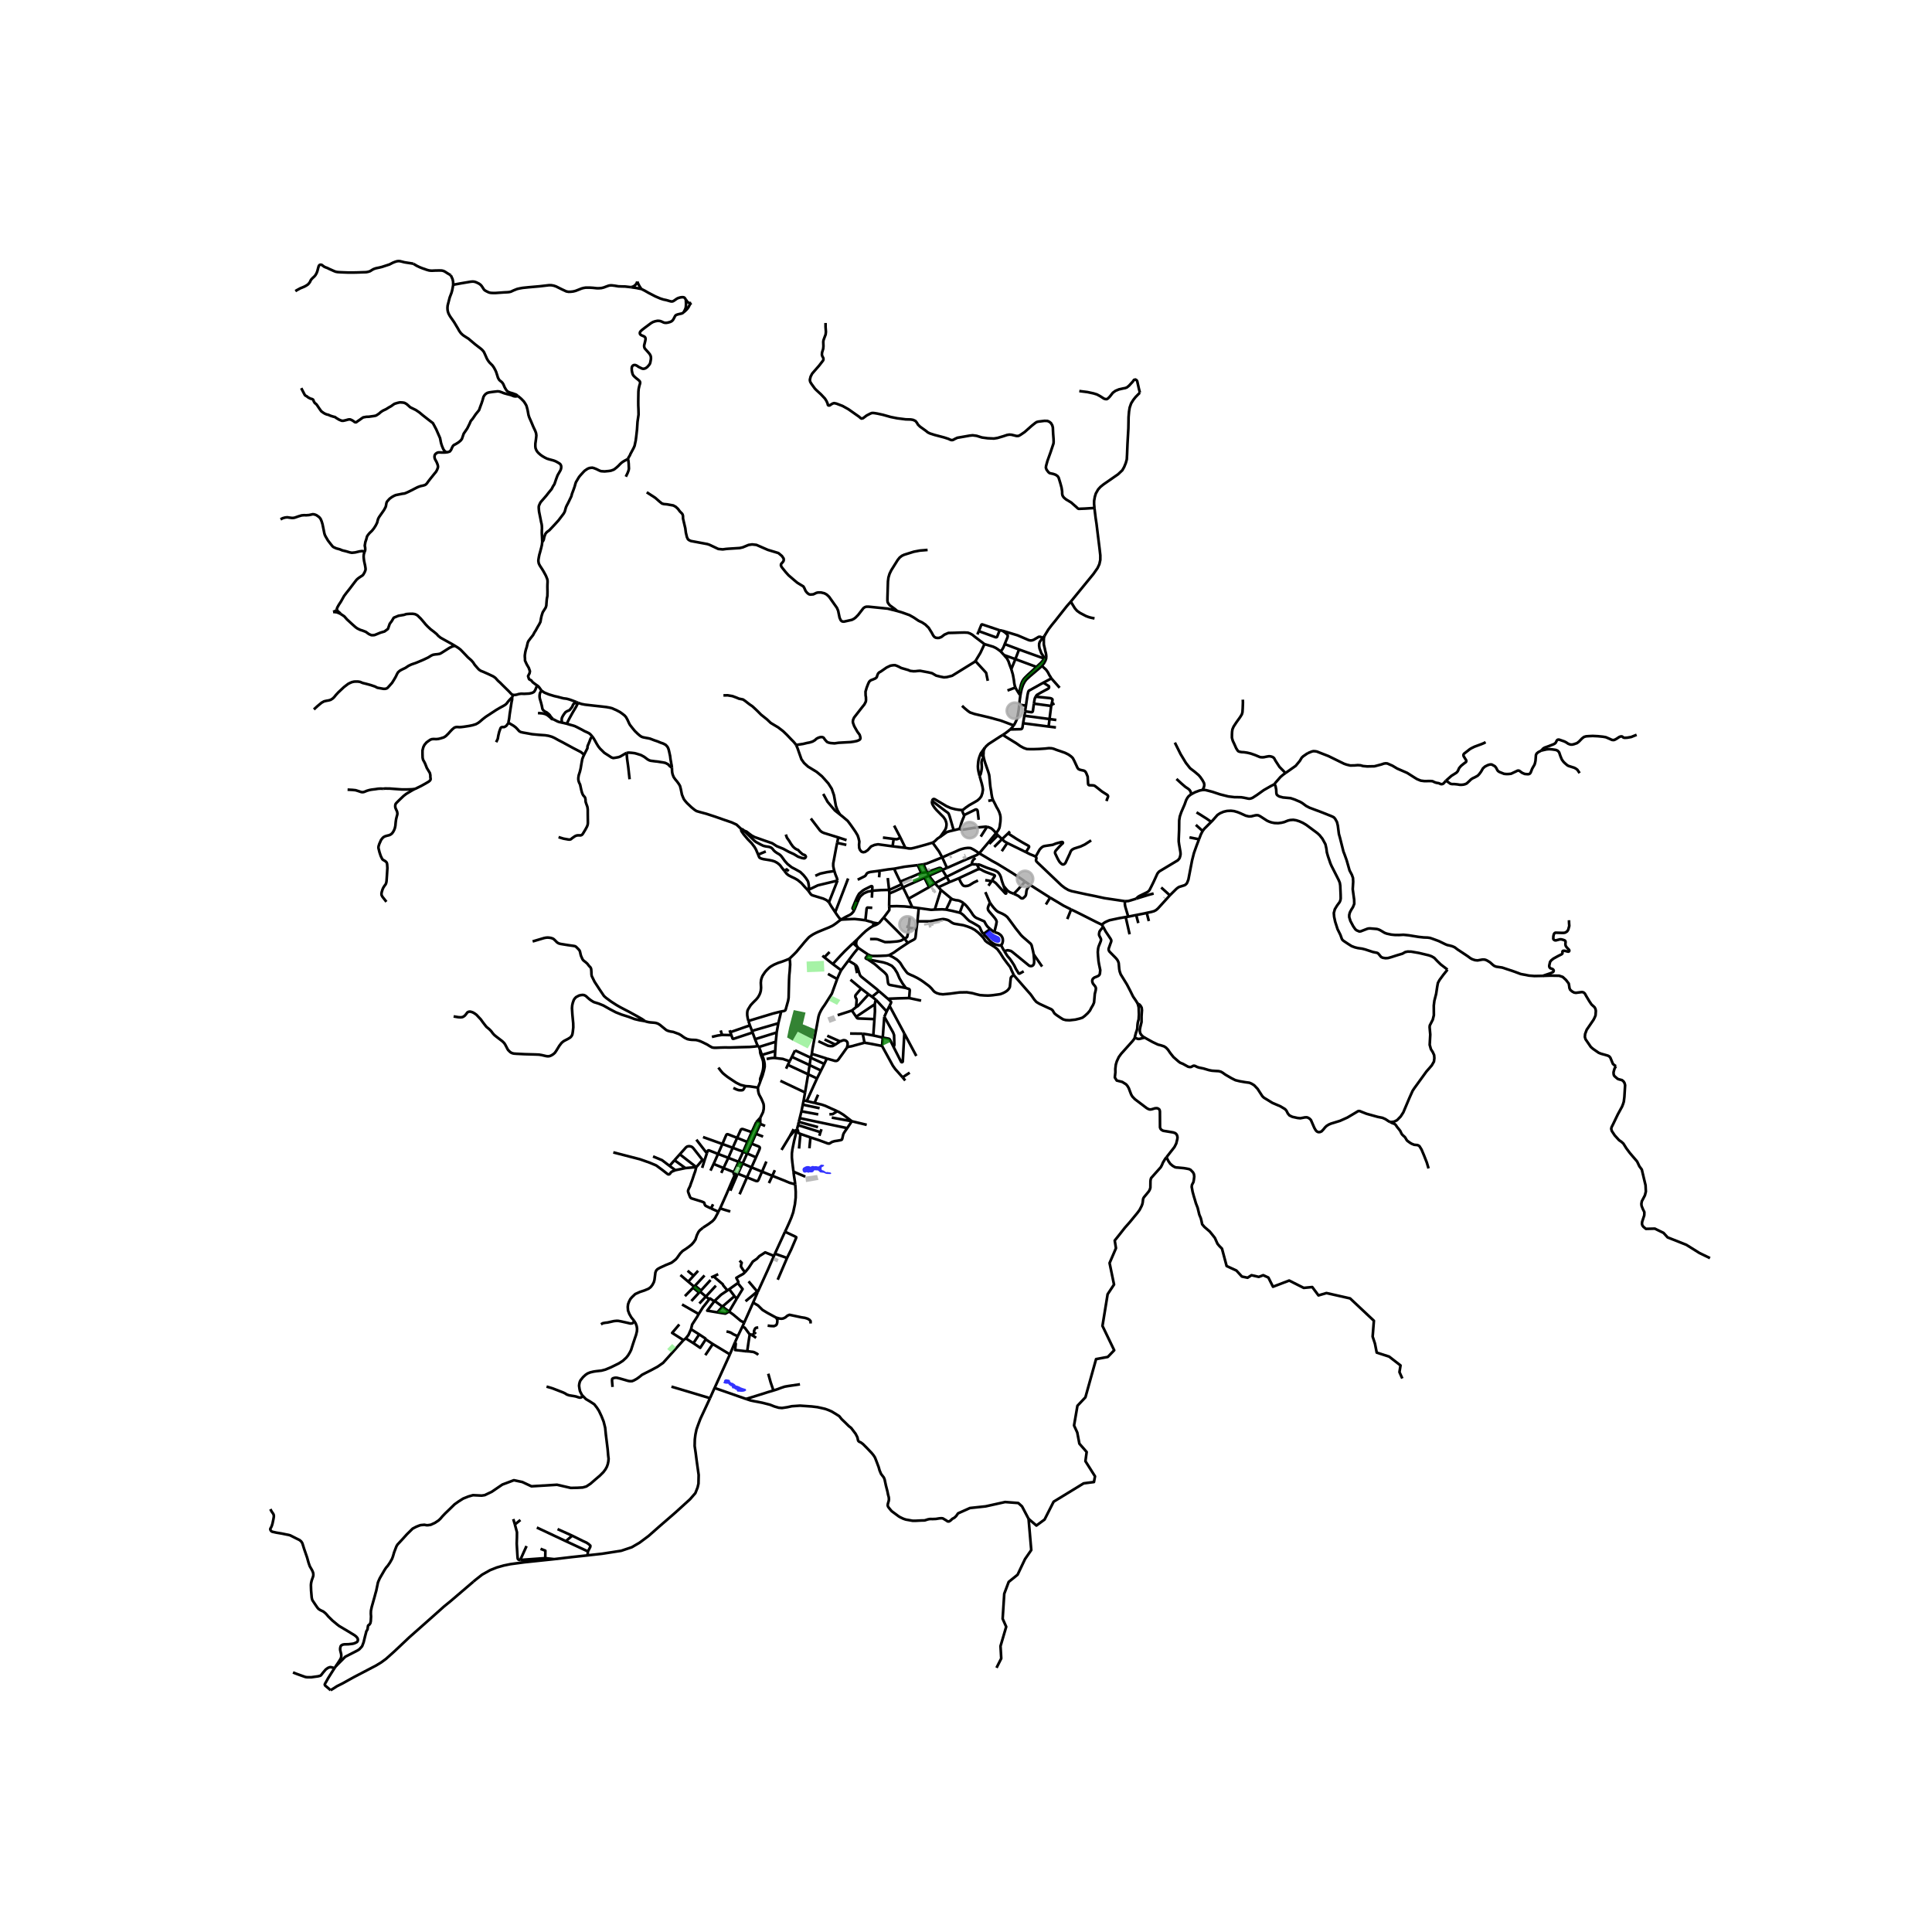 <svg xmlns="http://www.w3.org/2000/svg" xmlns:xlink="http://www.w3.org/1999/xlink" width="960" height="960" viewBox="0 0 720 720"><defs><style>*{stroke-linejoin:round;stroke-linecap:butt}</style></defs><g id="figure_1"><path id="patch_1" d="M0 720h720V0H0z" style="fill:#fff"/><g id="axes_1"><path id="patch_2" d="M90 640.55h558V86.65H90z" style="fill:#fff"/><g id="LineCollection_1"><path d="m407.865 189.308.178 1.53.269 2.216.322 2.113.464 3.82.678 5.49.282 2.495-.009 1.694-.347 1.578-.679 1.46-1.522 2.177-8.444 10.328M389.281 236.957l.471-.808.936-1.535 1.282-1.69 1.195-1.454 2.793-3.54 1.65-2.081 1.449-1.64M407.898 230.464l-1.307-.264-.836-.225-1.01-.373-2.234-1.174-1.1-.777-.819-.917-.948-1.543-.587-.982M331.435 332.982l-.094-1.324M331.435 332.982l-.086 4.773M336.516 330.711l-3.116 1.438-1.965.833M266.312 517.257l5.693-12.527M266.312 517.257l11.719 4.092M264.594 521.06l1.216-2.716.502-1.087M306.475 356.153l.73.606M313.478 361.574l2.702-3.591M311.987 364.846l.417-1 .68-1.506.394-.766M313.478 361.574l-3.128-2.306M310.35 359.268l-3.145-2.51M317.944 351.499l-.915.846-1.108 1.08-1.053.999-1.507 1.574-3.011 3.27M319.867 353.264l3.682 2.5M319.867 353.264l-1.923-1.765M319.406 350.13l-.193.552-.111.372-.063.627.087.476.248.488.493.62" clip-path="url(#p1f380e70d9)" style="fill:none;stroke:#000"/><path d="m316.18 357.983 1.725-2.297.743-.938 1.219-1.484M330.842 327.21l.499 4.448M381.996 328.564l-1.176-.893-3.613-2.37-5.475-3.361-2.192-1.198-2.665-1.607-1.944-1.135M371.2 310.477l-2.726 3.325-2.166 2.559-.97 1.176-.407.463" clip-path="url(#p1f380e70d9)" style="fill:none;stroke:#000"/><path d="m352.908 323.45 6.254-2.764 4.862-2.056.907-.63" clip-path="url(#p1f380e70d9)" style="fill:none;stroke:#000"/><path d="m351.136 319.514 5.046-2.192 1.112-.508.706-.284.73-.213.832-.19.978-.123.335-.005.564.016.396.082.48.255.365.189.404.226.865.57.982.663M335.982 329.566l-4.641 2.092M335.982 329.566l-.483-.999M335.982 329.566l.534 1.145M325.047 331.972l1.16-.117 2.196-.148 1.564-.037.783-.007.59-.005M365.728 280.448l1.293-1.81M365.07 289.178l-.178-.638-.237-1.022-.168-.954-.054-.954.083-1.224.07-.693.137-.694.292-.971.274-.727.115-.298.134-.262.19-.293" clip-path="url(#p1f380e70d9)" style="fill:none;stroke:#000"/><path d="m365.728 280.448-.074.197.012.166.037.11.067.128" clip-path="url(#p1f380e70d9)" style="fill:none;stroke:#000"/><path d="m366.508 280.753-.042-.193-.109-.162-.124-.072-.173-.027-.162.027-.17.122M358.756 301.896l-.087.192-.02.237.075.256.522 1.195M357.602 308.886l.182-.52.201-.62.299-1.066.414-1.096.343-.83.198-.453.032-.312-.025-.213" clip-path="url(#p1f380e70d9)" style="fill:none;stroke:#000"/><path d="m364.728 305.517-.374-3.204-.103-.323-.17-.24-.26-.098-.356.062-4.22 2.062M357.602 308.886l-2.193.536M367.838 308.115l-.605-.028-1.774.174-1.506.135-1.32.161-2.68.466-1.304.18-.553-.077-.494-.24M371.2 310.477l.683.806M367.838 308.115l.469.13.688.252.452.231.573.472.495.499.685.778M370.08 298.15l.192.402.487.93.663 1.354.424.695.498 1.006.2.573.2.637.114.724.009.802-.048.94-.143.941-.082.714-.169.723-.33.691-.404.575-.49.62M347.562 314.027l.762-.48 1.027-.997.64-.43.425-.266M355.409 309.422l-1.485.348-1.02.304-.752.535-1.736 1.245" clip-path="url(#p1f380e70d9)" style="fill:none;stroke:#000"/><path d="m347.376 298.48-.073.439.094.606.378.736.572.836.706.828 2.564 2.59.656.959.3.813.156.699-.027.757-.15.779-.318.714-.451.66-1.367 1.958M351.136 319.514l-5.796 2.312-1.198.287M347.562 314.027l.317.456.364.492 1.726 2.384 1.167 2.155M351.136 319.514l1.772 3.936M336.516 330.711l.928 1.866 1.126 2.358M344.49 327.139l-2.588 1.167-1.346.601-4.04 1.804M333.248 323.744l.306.795.762 1.606 1.183 2.422M335.5 328.567l4.031-1.676 2.416-1.043 1.373-.543M327.636 324.53l3.323-.527 2.289-.26M342 322.425l-2.78.323-2.162.266-3.81.73M351.197 324.169l1.711-.72M351.197 324.169l-.285-.374-.226-.24-.253-.106-.234-.016-.341.06-4.359 1.533" clip-path="url(#p1f380e70d9)" style="fill:none;stroke:#000"/><path d="m346.188 326.377 2.65-1.169 2.359-1.04M352.768 326.767l-.198-.328-1.373-2.27M345.499 325.026l-1.357-2.913M345.499 325.026l.689 1.35M345.499 325.026l-2.18.28M344.142 322.113l-2.141.312M342 322.425l1.32 2.88M344.49 327.139l1.764 3.47M346.188 326.377l-.123.06-1.576.702M348.375 329.17l-2.187-2.793M348.375 329.17l4.393-2.403M348.375 329.17l1.359 1.454M348.375 329.17l-2.121 1.438M346.254 330.608l-7.684 4.327M370.08 298.15l-1.781.289M366.609 282.387l.191.737.285.999.31.9.888 2.577.327 1.098.1.673.075.807.094.95.078.976.106.958.154.978.154.78.105.917.147.818.105.58.151.478.202.537M366.508 280.753l.023-.578.108-.531M366.609 282.387l-.1-.56-.021-.536.02-.538" clip-path="url(#p1f380e70d9)" style="fill:none;stroke:#000"/><path d="m365.77 281.05.147.077.156.039.134-.004.15-.08.087-.119.064-.21M367.021 278.639l-.294.65-.088.355M379.857 262.6l2.48.374M380.268 259.172l-.215 1.46-.196 1.968M377.774 270.341l.209-.291.45-.844.51-1.117.3-1.243.402-2.376.212-1.87M424.802 146.323l-1.627 1.67-.801 1.004-.832 1.337-.546 1.562-.24 1.496-.173 2.044-.034 1.993-.041 2.2-.323 5.75-.082 1.967-.083 2.067-.1 1.795-.38 1.36-.604 1.485-.679 1.197-1.588 1.507-5.44 3.777-1.138.925-.86.96-.853 1.507-.368 1.224-.257 1.488-.02 1.1.132 1.57M307.663 120.373v1.477l.133 1.827-.108.97-.43 1.136-.364 1.002-.083.63.058 1.593-.091.964-.422 1.406-.058.824.124.463.406.777.045.35-.025.283-.153.334-1.497 1.928-1.672 1.904-.86 1.002-.555 1.065-.29 1.142.025.436.14.482.473.77 1.24 1.7.638.638 1.638 1.508 1.473 1.57.588.948.422.987.049.38.223.227.447.007.761-.513.501-.245.426-.113.853.18 2.308.885 2.151 1.205 4.059 2.852.426.404.401.226.575-.132 1.324-1.003 1.353-.7.563-.225.438-.027.605.058 1.07.18 2.028.442 2.945.824 2.375.474 3.186.404 1.886.047.886.155.868.396.538.661.398.692.761.754 2.176 1.562.712.582.81.404 1.755.56 3.541.933 1.514.49.94.423.459.081.48-.108.686-.38.844-.39 2.623-.45 1.911-.342 1.176-.125 1.464.194 1.978.615 2.11.287 2.325.109 1.348-.21 2.123-.625 1.464-.49.853-.14.778.055.943.221.88.222.56.011.388-.074.633-.353 1.53-1.042 2.612-2.32 1.328-1.056.533-.347.617-.162 2.25-.273 1.142.024.67.295.63.49.496.839.223.823.107 2.286.158 2.06.024 1.087-.066.568-1.05 3.155-1.192 3.318-.496 1.81-.083.692.248.73.687.926.455.373 1.37.3.889.314.736.513.381.575.637 2.082.447 1.656.207 1.371.017.91.124.58.215.41.355.452.762.637 1.894 1.135 2.141 1.886.304.31.352.173 2.341-.093 3.534-.225" clip-path="url(#p1f380e70d9)" style="fill:none;stroke:#000"/><path d="m402.222 145.733 3.04.385 2.256.485 1.282.396 1.224.661 1.399.902.517.159.534.027.463-.28.653-.664 1.122-1.426 1-.73 1.263-.525 1.469-.334.91-.175.604-.23.782-.633 1.431-1.562.438-.618.53-.132.44.253.222.365.612 2.712.39 1.554M317.944 351.499l1.462-1.369M357.37 327.286l-3.469 1.43M364.913 323.87l-.285.08-.43.129-5.633 2.637-1.196.57M364.474 328.141l-1.589.746-1.584.983-.624.233-.476.074-.402.037-.324-.025-.236-.047-.246-.116-.193-.158-.186-.221-.341-.518-.315-.517-.219-.505-.165-.389-.205-.432M352.768 326.767l9-4.473.518-.193M364.081 322.15l-.99-.034-.805-.015" clip-path="url(#p1f380e70d9)" style="fill:none;stroke:#000"/><path d="m363.542 319.755-.33.251-.407.338-.313.427-.188.47-.094.413.076.447M364.081 322.15l.832 1.72M374.047 330.212l-.608-1.705-.202-.72-.207-.818-.236-.595-.186-.389-.24-.373-.281-.338-.286-.287-.481-.298-.731-.367-1.032-.327-1.784-.618-1.613-.667-.67-.3-.654-.216-.755-.043M377.805 333.095l-1.093-.44-.505-.248-.471-.306-.41-.385-.467-.54-.812-.964" clip-path="url(#p1f380e70d9)" style="fill:none;stroke:#000"/><path d="m369.676 328.111.772.505.625.458 3.565 3.871.088.053.104.013.096-.03.053-.044.03-.076.004-.061-.966-2.588M349.734 330.624l.92 1.039M349.734 330.624l4.167-1.908M369.676 328.111l.874-1.333.153-.239.042-.163-.048-.13-.139-.11-2.165-.788-1.089-.404-.977-.455-.545-.325-.448-.22-.42-.075M353.901 328.716l-1.133-1.95M339.975 338.093l-2.84-.293-2.914-.113-2.872.068" clip-path="url(#p1f380e70d9)" style="fill:none;stroke:#000"/><path d="m329.35 341.936 1.274-1.696.462-.614.344-.474-.01-.691-.07-.706M352.587 338.985l-1.462-.11-2.763.096M342.393 338.419l4.611.643 1.358-.09M350.653 331.663l-1.304 4.127-.074.246-.913 2.935M357.673 340.141l-1.095-.27-1.716-.414-1.113-.224-1.162-.248M354.496 334.845l-.567 1.32-.081.187-1.26 2.633M350.653 331.663l3.843 3.182M359.074 336.563l-.494-.352-.472-.25-.556-.262-.563-.148-.743-.079-.733-.19-.562-.137-.455-.3M339.975 338.093l2.418.326M339.975 338.093l-1.405-3.158M359.074 336.563l-.489 1.131-.075.173-.837 2.274M366.475 348.084l-.378-.5-.45-.794-.355-.854-.319-.57-.95-.603-1.569-.905-1.202-.635-.59-.524-.605-.608-.877-.928-.615-.52-.454-.302-.438-.2M369.042 346.224l-.644-.544-.386-.378-.386-.5-.354-.588-.435-.832-2.987-1.304-.592-.404-.645-.712-.529-.835-.592-.847-1.167-1.488-.58-.625-.503-.432-.168-.172M327.395 344.16l-1.76-.272M329.35 341.936l-.678.776-.532.657-.406.46-.339.33M325.316 345.11l1.108-.426.971-.525M316.07 327.39l-.935 2.465-3.878 10.095M308.923 336.255l.833 1.429 1.5 2.266M313.422 342.733l-.704-.69-.686-.944-.274-.406-.501-.743M282.543 318.489l2.84-1.185M276.546 310.095l.601.855 1.506 1.798 1.465 1.5 1.098 1.453.506.872.474 1.106.347.81M292.306 324.548l-.918-1.17-.529-.725-.402-.444-.794-.645-.98-.528-.935-.29-1.02-.209-1.033-.167-1.192-.191-.823-.23-.36-.158-.29-.197-.202-.378-.193-.477-.092-.25M276.546 310.095l-.182-.257-.122-.264-.018-.264.056-.32" clip-path="url(#p1f380e70d9)" style="fill:none;stroke:#000"/><path d="m277.25 309.559-.253-.243-.18-.187-.218-.087-.32-.052M250.413 286.084l.012.474.013.379.025.488.057.52.15.66.38.98.588.847.653.777.406.544.413.606.315.552.29 1.142.422 2.067.33.823.39.894.446.598.728.847 1.647 1.563 1.183.963.728.458 1.398.404 2.284.614 3.304 1.082 3.516 1.233 2.538.862 1.843.84.85.793.958.896M301.15 331.832l-1.201-1.268-1.32-1.501-1.4-1.131-1.06-.606-1.15-.536-1.133-.583-.72-.583-.86-1.076M293.935 324.659l-.772-.668-.406.264-.45.293M295.108 393.865l1.189-2.413M295.108 393.865l-.822 1.628M295.108 393.865l6.611 3.077M301.719 396.942l4.236 2.012M301.719 396.942l.394-2.779M301.719 396.942l-.547 3.42M325.047 331.972l-.122 2.577M319.543 336.297l.662-1.566.435-.68.609-.566.675-.553 1.443-.649 1.68-.31" clip-path="url(#p1f380e70d9)" style="fill:none;stroke:#000"/><path d="m318.736 335.925.672-1.513.36-.688.42-.691.304-.256 1.01-.878.736-.448 2.389-1.192.171-.037.18.06.117.16.005.178-.053 1.352M292.957 398.264l.65-1.427M301.172 400.363l3.304 1.542M301.172 400.363l-1.148 6.779M301.172 400.363l-7.564-3.526M293.608 396.837l.678-1.344M318.367 339.148l-.415.707-.571.63-.69.482-1.51.735-1.483.86-.276.17M294.236 357.254l1.712-1.65.849-.865.987-1.205.92-1.081 1.12-1.364 1.135-1.277.548-.572.73-.53.797-.515.977-.51.86-.399 1.243-.514 1.384-.572 1.208-.482 1.371-.632.523-.307 1.014-.708 1.171-.912.637-.426M322.507 342.96l-1.779-.239-2.235-.237-1.2.035-2.901.136-.97.078M318.367 339.148l1.176-2.851M318.736 335.925l-1.016 2.48.013.149.056.153.578.441M319.543 336.297l-.807-.372M383.82 329.77l-1.824-1.206M377.805 333.095l.922.393.84.443.554.454.381.305.267.105.196.013.209-.03.174-.092.57-.52.247-.288.14-.297.094-.416.04-.342.036-.281.033-.337.065-.353.13-.379.273-.514.843-1.19M391.348 334.528l-5.846-3.712-.86-.565-.823-.481M419.513 341.76l-.728.127-1.787.311-3.498.746-.898.373-.853.415-1.174.851M399.177 338.934l1.471.7 2.416 1.197 5.57 2.82 1.94.932M411.115 345.406l-.314-.521-.226-.302M419.225 335.854l-3.292-.494-4.363-.652-3.7-.805-3.118-.625-5.418-1.181-1.2-.42-1.381-.823-1.242-.964-8.73-8.318-.406-.414-.223-.288-.068-.306.037-.242.074-.25.06-.278-.105-.294-.19-.247M382.325 317.559l1.484.76 1.528.617.623.317M406.64 313.191l-2.358 1.524-1.597.753-2.403.766-.687.372-.36.33-.298.53-.24.629-1.634 3.508-.165.19-.234.206-.246.119-.278.048-.25-.062-.333-.192-.608-.6-.348-.525-.48-.862-.898-1.887-.043-.275.031-.29.11-.253.14-.229 1.19-1.325.923-.963.475-.408.077-.18-.006-.142-.095-.129-.168-.052-.2-.002-.16.033-1.971.527-1.225.492-2.652.393-.744.152-.506.283-.388.319-.58.647-1.47 2.617M420.459 341.61l2.962-.597M420.459 341.61l-.946.15M419.225 335.854l-.024 1.07.085.58.087.446.641 2.15.445 1.51" clip-path="url(#p1f380e70d9)" style="fill:none;stroke:#000"/><path d="m423.412 334.925-2.904.866-1.283.063M373.446 312.708l-1.563-1.425M373.446 312.708l-2.926 2.906M373.446 312.708l2.228-2.13M375.38 314.163l-1.073-.61-.861-.845M371.883 311.283l-3.197 3.196M375.674 310.577l.721-.72M382.325 317.559l1.08-1.706.11-.232-.066-.276-.304-.217-2.133-1.194-2.208-1.321-3.13-2.036M382.325 317.559l-6.946-3.396M375.38 314.163l-2.047 3.054M327.636 324.53l-.079-.478M319.635 327.85l1.767-.874.72-.362.292-.177.271-.33.18-.322.23-.327.37-.235.415-.14.594-.138 3.162-.414M327.617 326.95l.13-1.484-.031-.481-.08-.454M337.104 349.797l-.713-.793-2.283-2.338-4.758-4.73M337.104 349.797l1.2 1.641M324.237 349.968l1.63-.023.612.023.6.097 1.836.695.876.328 1.758-.012 2.666-.222.803-.128.827-.226 1.26-.703M338.776 345.803l-.596 2.932-.106.406-.184.201-.786.455M338.776 345.803l2.774.28M338.776 345.803l-.207-.376M341.55 346.083l.358-2.733M338.303 351.438l.567-.375 1.688-.892.45-.343.184-.606.358-3.139M342.393 338.419l-.485 4.93M377.813 363.43l-.31-.72-.476-1.001-.563-1.321-1.109-1.414L373.9 357l-1.097-1.757-1.133-1.531-1.105-.861-2.69-1.678-.67-.552-.314-.482-.454-.676-.68-.723-1.141-1.134-1.299-1.034-1.296-.715-1.514-.59-1.476-.459-3.335-.559-.517-.177-.445-.246-.337-.218-.365-.268-.497-.314-.584-.244-.752-.18-.699-.1-.583.066-4.363.795-4.645-.013M323.55 355.765l.82.34.748.16 1.55-.003 1.358-.031 2.284-.101.979-.14M338.303 351.438l-2.615 1.731-1.886 1.314-.679.497-.679.388-1.155.622M377.813 363.43l-.528.322-.25.17-.2.207-.15.311-.172 1.58-.165 1.765-.265.551-.438.568-.563.481-.67.412-.734.361-.875.327-.86.136-.932.12-.972.136-1.005.093-.902.047-1.324-.047-1.639-.124-1.522-.373-1.258-.35-2.085-.326-2.697.046-1.936.25-1.689.225-2.598.24-1.237-.143-1.087-.335-.737-.403-.413-.373-.754-.936-.848-.836-2.272-1.695-1.017-.683-1.192-.703-1.514-.757-.902-.373-.864-.428-.323-.19-.252-.268-.281-.33-1.167-1.585-1.05-1.698-.634-.672-.596-.544-1.447-.904-1.508-.712M323.4 357.53l-.588-.246-.17-.13-.032-.18.103-.147.836-1.062M279.46 382.127l.793 2.059M279.46 382.127l-.547-1.66M279.46 382.127l-7.302 2.541M280.253 384.186l.216.596M280.253 384.186l9.81-2.843M290.064 381.343l-.629 3.442M291.081 376.957l-.207 1.053-.81 3.333M283.426 402.764l-.332.944-.643 1.605M277.751 404.746l.588.062 1.001.046 3.111.459M283.316 416.594l1.042-2.109.256-1.202.03-1.125-.1-.754-.355-.901-.472-1.08-.823-1.519-.207-.645-.157-.804-.079-1.142M269.076 385.68l3.473.087M269.076 385.68l-.499-1.668M265.304 386.42l2.214-.509 1.558-.23M272.549 385.767l-.39-1.099M280.47 384.782l-6.539 2.169-.44.138-.23.058-.154-.03-.101-.074-.457-1.276M271.896 383.948l.262.72M277.751 404.746l-1.166-.296-.58-.14-.546-.264-1.12-.561-.948-.62-2.284-1.534-.968-.761-.765-.638-.606-.7-1.05-1.368M280.47 384.782l.91 2.496M288.77 394.27l.127-2.603M294.286 395.493l-1.898-.628-.662-.242-1.451-.157-1.505-.196M285.71 394.652l.779-.158.753-.136.794-.094.734.006M282.864 390.172l.395 1.132M282.864 390.172l-.248-.358M282.864 390.172l6.236-1.94M289.1 388.231l-.203 3.436M289.435 384.785l-.091 1.119-.244 2.327M281.38 387.278l8.055-2.493M282.616 389.814l-.361-.302-.875-2.234M283.95 393.137l-.691-1.833M283.95 393.137l4.947-1.47M283.426 402.764l.755-1.981.513-1.849.28-1.399-.024-1.049-.129-.77-.221-.953-.175-.499-.171-.43-.305-.697M296.297 391.452l5.816 2.711M308.554 362.938l3.433 1.908M302.539 392.735l.267-1.89 1.402-7.483.848-4.595.356-1.076.58-1.165.596-.968.72-1.014.91-1.43 1.787-2.804 1.982-5.464M302.539 392.735l5.604 1.761M302.113 394.163l.217-.483.209-.945M307.177 396.522l-1.979-.946-2.007-.912-1.078-.5M307.177 396.522l-1.222 2.432M308.143 394.496l-.855 1.787-.111.239M305.955 398.954l-1.48 2.95M304.476 401.905l-3.837 8.433M300.639 410.338l2.917.688M300.639 410.338l-1.134-.268M299.505 410.07l.52-2.928M299.505 410.07l-.327 1.605M299.178 411.675l6.266 1.317M299.178 411.675l-.508 2.475M296.928 421.208l.109-.455M295.702 436.642l-.12-1.028-.297-2.432-.174-1.802.008-1.562.182-1.445.662-3.248.965-3.917" clip-path="url(#p1f380e70d9)" style="fill:none;stroke:#000"/><path d="m294.457 423.253 1.121-1.228.934-.784.416-.033M317.45 417.853l-7.477-1.367M317.45 417.853l-1.716 2.571M317.45 417.853l5.55 1.341M312.004 414.132l.643.28 1.637 1.006 3.166 2.435M298.04 416.698l17.694 3.726M298.04 416.698l.63-2.548M298.04 416.698l-.346 1.397M302.027 423.87l3.187 1.048 3.302 1.225.573.037.405-.25.589-.368.93-.287 1.073-.16.777-.137.467-.093.39-.168.163-.345.199-.857.143-.648.244-.582.571-.867.694-.994M312.004 414.132l-.87.559-.788.49-1.263.099M303.556 411.026l2.638.616 1.38.467 2.353 1.073 1.205.524.872.426M295.702 436.642l4.411 1.867M296.36 441.355l-.14-1.128-.314-1.994-.204-1.591M283.316 416.594l-1.462 1.584M283.316 416.594l.025 2.245M281.854 418.178l-1.718 3.727M283.341 418.839l-.054-.28-.114-.236-.182-.187-.205-.107-.285-.07-.26.033-.188.059-.2.127M276.936 429.218l-1.71 3.752M276.936 429.218l-3.878-1.48M276.936 429.218l1.499.645M276.936 429.218l1.58-3.628M278.435 429.863l1.663-3.655M278.435 429.863l3.3 1.444M278.435 429.863l-1.689 3.739M283.341 418.839l1.786.773M283.341 418.839l-1.648 3.691M273.48 436.826l1.51.596M273.48 436.826l-3.842-1.522M273.84 437.868l-.28-.155-.186-.408.105-.48" clip-path="url(#p1f380e70d9)" style="fill:none;stroke:#000"/><path d="m275.225 432.97-.748 1.686-.998 2.17M274.99 437.422l3.392 1.342M274.99 437.422l-.234.351M274.99 437.422l.955-2.101.801-1.72M281.693 422.53l2.694 1.05M281.693 422.53l-1.595 3.678M274.718 424.042l-1.66 3.696M274.718 424.042l3.798 1.548M280.136 421.905l-3.194-1.102-.295-.048-.226.02-.2.089-.136.133-1.367 3.045M269.22 426.333l1.341-3.152.176-.352.267-.148.351.059 3.363 1.302M278.516 425.59l1.62-3.685M280.067 435.039l1.668-3.732M280.067 435.039l-1.685 3.725M280.067 435.039l-3.32-1.437M280.067 435.039l3.921 1.605M281.735 431.307l1.23-2.799.139-.397.049-.247.007-.213-.155-.234-.224-.147-2.683-1.062M261.997 423.748l7.222 2.585M273.058 427.738l-1.624 3.752M273.058 427.738l-3.839-1.405M283.988 436.644l1.616-3.781M278.382 438.764l3.117 1.263.278.085.42.053.242-.124.232-.35 1.317-3.047" clip-path="url(#p1f380e70d9)" style="fill:none;stroke:#000"/><path d="m287.824 438.188-1.853-.744-1.983-.8M278.382 438.764l-2.763 6.315M287.824 438.188l4.234 1.684 1.116.466 1.093.458 2.094.56" clip-path="url(#p1f380e70d9)" style="fill:none;stroke:#000"/><path d="m292.554 459.025.478-.983 1.072-2.366.82-1.928.675-1.927.646-3.046.28-2.44.018-2.175-.182-2.805M287.824 438.188l-1.26 2.72M287.824 438.188l.942-2.095M268.8 437.122l.838-1.818M271.434 431.49l-1.796 3.814M271.434 431.49l-3.837-1.452M271.434 431.49l3.791 1.48M265.949 433.76l3.689 1.544M265.949 433.76l-1.176 2.5M267.597 430.038l-1.06 2.41-.588 1.311M267.597 430.038l1.622-3.705M263.43 429.791l.258-.76.1-.185.142-.117.159-.032.17.03 3.338 1.311M262.655 432.14l-.028.087-.95 3.007M253.345 430.172l-1.975 2.204M261.796 432.257l-3.506-4.467-.376-.33-.34-.171-.575-.128-.442.004-.488.116-.447.334-2.277 2.557" clip-path="url(#p1f380e70d9)" style="fill:none;stroke:#000"/><path d="m259.476 434.939-.388-.297-5.743-4.47M259.476 434.939l.614-.665 1.016-1.21.69-.807M262.655 432.14l-.266.215-.266.033-.327-.13M249.513 434.485l1.857-2.11M249.513 434.485l2.177 1.605M243.367 430.969l3.359 1.39 2.787 2.126M251.37 432.376l4.06 2.938M255.43 435.314l4.046-.375M255.43 435.314l-3.74.776M251.69 436.09l-1 .414-.352.159-.277.23-.42.558-.202.156-.17.064-.178-.002-.188-.066-.244-.165-1.8-1.41-2.292-1.694-2.466-1.042-3.607-1.268-9.937-2.57M264.974 450.342l-.912-.432-1.006-.497-.184-.13-.142-.193-.085-.157-.069-.226-.068-.258-.041-.15-.056-.095-.149-.11-.347-.152-.457-.173-.503-.163-2.785-.859-.554-.174-.253-.19-.194-.284-.376-.952-.298-.823-.062-.214-.021-.226.025-.252.21-.556.534-1.076.141-.423.125-.408.235-.621.369-.995.517-1.596.55-1.543.165-.714.193-.761M259.515 424.716l3.915 5.075M263.43 429.791l-.775 2.35M298.284 422.573l-.503 5.46M302.027 423.87l-2.311-.798-1.432-.5M297.037 420.753l.313.511.098.365-.005.365.127.235.284.138.43.206M297.405 419.303l-.202.837-.166.613M302.027 423.87l-.386 4.055M288.426 468.04l.36-.828M277.665 474.135l1.358-1.661 1.544-2.336 1.537-1.06.913-.97 1.14-.719 1.01-.665 3.259 1.316M282.367 481.518l1.28-2.797 2.486-5.448 1.303-2.994.99-2.239M274.95 478.18l.156-.213.056-.23-.76-1.514 1.293-.779 1.21-.655.76-.654M275.6 469.79l.812.816-.226.712-.04.713.748 1.159.77.945M271.723 488.78l2.796-4.735M271.723 488.78l-2.508-1.843M277.34 492.912l-1.3-.68-2.765-2.32-1.552-1.133" clip-path="url(#p1f380e70d9)" style="fill:none;stroke:#000"/><path d="m267.334 489.08 2.993.466 1.396-.767M266.322 484.795l2.893 2.142M266.322 484.795l-.128.169M271.082 480.912l-2.335 1.575-2.425 2.308M274.95 478.18l-3.188 2.274M274.519 484.045l2.226-3.653-1.795-2.213M264.315 484.192l-1.253-1.01M260.391 489.694l1.574-2.518 1.05-1.298 1.3-1.686M266.194 484.964l-1.542-1.05-.132.017-.205.26M271.762 480.454l-.68.458M271.762 480.454l1.96 2.594M274.519 484.045l-.797-.997M273.722 483.048l-4.507 3.89M265.915 475.675l3.497 2.98.063.32 1.607 1.937M269.215 486.937l-1.881 2.143M266.194 484.964l-2.641 3.48 1.21.203 2.57.433M260.391 489.694l-6.216-3.558M257.525 495.356l.428-1.754 1.82-2.806.618-1.102M257.525 495.356l3.043 1.925M255.56 498.78l1.006-1.275.959-2.15M255.56 498.78l2.863 1.792M255.56 498.78l-.848.642M272.005 504.73l-6.371-3.852M272.005 504.73l1.919-4.52M258.423 500.572l2.145-3.291M263.006 499.137l-2.048 3.157-2.535-1.722M263.006 499.137l-.118-.322-2.32-1.534M262.85 505.031l2.784-4.153M265.634 500.878l-2.628-1.741M254.712 499.422l-4.231-2.688 2.681-3.15M228.272 516.88l-.12-1.444-.06-.809.007-.499.075-.294.314-.213.34-.085.413-.099.646.019 1.142.273 1.987.573 1.103.32.642.104.779-.008.726-.294.994-.547.91-.644 1.112-.894 1.302-.669 2.115-1.066 2.38-1.28 2.06-1.438 7.573-8.464M276.65 494.423l-1.666 3.462M277.34 492.912l-.375.863-.316.648" clip-path="url(#p1f380e70d9)" style="fill:none;stroke:#000"/><path d="m279.399 497.323-1.852-2.526-.898-.374M278.46 503.624l.484-3.398.455-2.903M280.101 497.482l-.378-.182-.324.023M282.569 504.926l-.462-.44-.435-.22-.54-.3-.55-.166-.661-.06-.785-.119-.675.003" clip-path="url(#p1f380e70d9)" style="fill:none;stroke:#000"/><path d="m273.924 500.21.269.553-.248 2.336 4.516.525M273.924 500.21l1.06-2.325M200.063 569.268l10.8 5.069M219.119 578.173l-8.255-3.836M219.119 578.173l-.181 1.48M213.251 572.304l4.058 2.017 1.285.584.77.52.644.603-.02.44-.87 1.705M207.781 569.845l5.47 2.459M264.594 521.06l-1.65 3.558-1.92 4.114-.876 2.313-.586 1.674-.398 1.905-.227 1.825-.058 2.42.38 2.6.352 2.76.761 5.44-.07 3.248-.325 1.405-.84 2.13-1.98 2.272-5.286 4.808-6.048 5.248-4.141 3.652-3.33 2.483-2.882 1.685-3.954 1.33-7.165 1.112-4.576.506-.837.105M213.17 580.265l4.87-.521.898-.09M210.864 574.337l2.387-2.033M191.288 566.112l.596 2.011M203.197 580.675l3.318.369M203.197 580.675l-9.311.67M201.442 577.2l1.794.693-.039 2.782M206.515 581.044l6.655-.779M176.433 589.421l.737-.63 2.509-1.967 2.984-1.683 2.496-.99 2.571-.73 2.521-.517 5.192-.695 11.072-1.165M312.409 312.09l-.432 2.025M312.409 312.09l3.072 1.008M302.171 305.023l3.468 4.538.605.495.756.357 5.409 1.678M278.913 380.468l-.264-1.056-.17-1.025-.016-.86.091-.795.22-.544.508-.836.492-.773.832-.908 1.274-1.27.596-.728.51-.878.297-.687.24-.874.103-1.1-.09-1.865.102-1.072.174-.63.331-.854.617-.944.434-.625.534-.599.935-.905.62-.474 1.163-.664 1.523-.653 1.51-.49 1.7-.644 1.057-.46" clip-path="url(#p1f380e70d9)" style="fill:none;stroke:#000"/><path d="m291.081 376.957.93-.161.3-.084.181-.081.162-.113.113-.186.048-.173.897-3.223.182-1.119.162-6.573.087-1.733.157-1.546.05-.894.12-1.593-.07-1.2-.164-1.024M278.913 380.468l9.107-2.746 2.093-.536.968-.229M308.923 336.255l3.182-8.073M301.15 331.832l1.013 1.425.39.31.434.157 3.849 1.17 1.245.598.842.763M301.15 331.832l.366-.327M301.516 331.505l3.284-1.569 7.305-1.754M310.94 324.614l.397 1.25.064.159.19.47.317.778.197.91M311.977 314.115l3.43.748M310.94 324.614l-.265-1.049-.157-.824.008-.971 1.075-5.771.376-1.884M310.94 324.614l-2.731.407-2.539.548-1.816.822M277.25 309.559l3.397 3.29.546.513.546.42 1.742.952.993.474.816.198 1.216.182.5.144.402.183.252.187.335.345.36.478.505.47.624.443.98.575.597.513.653.87.741 1.042 1.007 1.13.521.421 1.087.85 1.34.699 1.845 1.033 1.184 1.15.901 1.119.513.8.26.417.13.474.177 1.06.096 1.514M276.546 310.095l.703-.536" clip-path="url(#p1f380e70d9)" style="fill:none;stroke:#000"/><path d="m292.843 311.01.437 1.21.849 1.181.63 1.054.766 1.054.712.643.684.41.547.206.356.438.63.59.684.592.739.257.273.23.192.386-.22.438-.41.205-.876-.154-1.423-.489-1.56-.95-1.916-.874-2.025-1.106-2.463-1.002-1.67-1.08-2.847-.976-1.587-.566-2.135-.745-1.095-.591-.958-.72-.958-.746-.95-.346M325.067 338.32l-1.766-.095-.16.078-.096.118-.074.183-.464 4.355M325.635 343.888l-.927-.315-1.001-.282-1.2-.332M429.925 332.982l-2.085.562-3.774 1.163-.654.218M443.936 295.991l-.922.688-.488.626-.476.866-.591 1.67-1.233 2.837-.538 1.578-.232 1.468-.041 3.513-.141 3.426v.956l.133 1.01.504 2.945.042.777-.129.692-.182.63-.206.356-.479.567-6.923 4.158-.397.404-.315.427-1.431 3.124-.794 1.608-.72 1.422-.488.52-.555.327-2.722 1.33-.48.302-.273.252-.447.455M423.421 341.013l.786 2.993M427.348 340.205l-.766.19-3.16.618M419.513 341.76l1.458 6.43M432.746 330.744l3.228 2.92M446.837 312.772l-.935 2.455-.952 2.673-.698 2.743-1.37 7.126-.435 1.142-.244.392-.33.319-.377.264-1.386.439-.629.186-.546.32-.513.41-2.448 2.424M427.348 340.205l1.724-.354 1.034-.295.736-.396.704-.614 1.605-1.764 2.823-3.117M373.717 273.888l-.934.557-1.416.913-1.594 1.036-1.327.855-.833.746-.592.644M307.205 356.759l1.955-1.973M338.81 371.948l4.464.954M337.583 368.189l1.117.361.17.105.136.198.031.277-.227 2.818M330.885 372.209l3.856-.156 4.069-.105M327.555 369.345l2.696 2.333.634.531M331.507 374.85l.472-.942.11-.27.009-.22-.116-.178-.193-.186-.904-.845M316.18 357.983l2.563 1.513M337.583 368.189l-1.183-1.617-1.19-1.984-.862-2.032-.994-1.586-.976-1.025-1.646-.809-1.504-.479-4.353-.841-1.474-.286" clip-path="url(#p1f380e70d9)" style="fill:none;stroke:#000"/><path d="m337.583 368.189-5.842-1.108-.335-.112-.248-.194-.14-.214-.088-.361-.289-2.176-.174-.614-.418-.544-.575-.579-1.712-1.433-1.084-.967-.72-.614-.642-.43-1.915-1.313M377.774 270.341l-4.805-1.79-4.402-1.202-5.422-1.28-1.65-.564-.784-.552-1.26-1.052-.928-.869M376.47 271.843l.665-.653.639-.849M380.268 259.172l-.298-.343M388.287 248.161l-.523.503-3.982 3.39-1.315 1.222-.592.804-.6 1.145-.5 1.452-.34 1.499-.167.996M389.281 236.957l-.732.823M388.287 248.161l.787-.992.513-.96.269-.742.061-.854-.07-.728-.098-.541-.211-.77-.18-.907-.187-.75-.159-.72-.017-.984-.003-.782.042-.77.247-.704M376.88 249.371l1.527-3.735M378.412 256.216l-.226-.631-.215-1.047-.126-1.101-.376-2.05-.59-2.016M374.163 244.12l1.12 1.281.568 1.113.371 1.109.657 1.748M379.768 242.05l-1.36 3.586M379.768 242.05l9.29 3.348M379.768 242.05l-5.339-2.017M386.243 248.542l-7.836-2.906" clip-path="url(#p1f380e70d9)" style="fill:none;stroke:#000"/><path d="m389.058 245.398-.09.281-.185.318-.903 1.034-1.637 1.511M379.97 258.829l.054-1.152.105-.924.137-.66.252-.999.368-.998.31-.583.356-.51.46-.51 1.162-1.136 3.069-2.815M373.542 235.044l1.083.731.697.66.23.349-.009.406-.094.382-1.02 2.46M372.92 242.764l.623-.799.426-.757.46-1.175M388.549 237.78l-.454.58-.61.862-.209.671-.028.767.15.98.324.845.348.95.765 1.126.16.309.04.219.023.309M373.542 235.044l-1.002-.162M388.549 237.78l-.65-.404-.29-.077-.237.017-.277.014-1.868 1.1-.688.232-.66.01-.588-.161-4.046-1.734-5.703-1.733M364.767 235.201l6.31 2.294.265-.008.24-.138.958-2.467" clip-path="url(#p1f380e70d9)" style="fill:none;stroke:#000"/><path d="m364.767 235.201.954-2.352.119-.122.18-.036 6.52 2.191M381.765 266.732l9.363 1.24M381.765 266.732l.258-1.63M381.765 266.732l-.485 2.794M373.717 273.888l.908-.6 1.003-.753.842-.692M381.28 269.526l-.22 1.44-.128.485-.217.203-.267.087-3.978.102M390.785 270.76l.343-2.788M390.785 270.76l2.74.339M390.785 270.76l-9.505-1.234M385.306 262.221l.183-1.175.139-.703.273-.707M388.841 254.404l2.053 1.328.07.326-.057.315-.24.252-2.429 1.298-1.795 1.041-.542.672" clip-path="url(#p1f380e70d9)" style="fill:none;stroke:#000"/><path d="m391.748 263.089.443-1.936.022-.509-.185-.207-.298-.157-.395-.108-5.434-.536M388.841 254.404l2.973-1.576M382.337 262.974l.253-1.754.353-2.306.231-1.034.232-.468.519-.27 4.916-2.738M391.128 267.972l.62-4.883M391.128 267.972l2.536.34M382.337 262.974l-.118.707-.196 1.421M385.306 262.221l-.38 2.732-.15.33-.245.12-.33-.008-2.178-.293M391.814 252.828l3.084 3.479M388.287 248.161l.686.623.895.82.662.958.56 1.087.379.565.345.614M385.306 262.221l6.442.868M392.994 262.164l-.724.276-.284.257-.238.392M358.756 301.896l-1.478-.104-1.324-.222-1.637-.43-1.61-.719-4.285-2.547-.3-.103-.204-.004-.218.098-.19.211-.134.404" clip-path="url(#p1f380e70d9)" style="fill:none;stroke:#000"/><path d="m355.409 309.422-1.54-5.326-.349-.89-.35-.36-1.154-.832-4.64-3.534M367.838 308.115l-2.344 3.671M337.403 315.962l1.284.23.909.016 1.08-.237 1.241-.326 3.146-.871 2.5-.747M333.216 307.684l2.35 4.493M337.403 315.962l-4.762-.57M337.403 315.962l-1.837-3.785M329.034 312.136l4.005.517M333.04 312.653l1.097.12.397-.112 1.032-.484M333.04 312.653l-.4 2.74M312.992 303.507l1.174.935 1.755 1.492 1.192 1.6 1.654 2.378.861 1.446.347 1.057.281 1.214-.117 1.215.08 1.2.309.738.515.603.648.216.717-.132.958-.634 1.266-1.399 1.29-.556 1.305-.228 5.414.74M318.743 359.496l.654 3.168M327.555 369.345l-1.148-.995-5.381-4.318-.414-.427-.24-.513-.705-2.287-.248-.51-.254-.385-.422-.414M312.992 303.507l-1.87-1.49-1.382-1.623-1.316-1.57-1.62-2.951M277.34 492.912l3.328-7.463M265.915 475.675l1.74-.828M265.915 475.675l-.907.388M191.884 568.123l2.055-1.676M193.886 581.345l-.273.02-.413-.15-.247-.287-.088-.78-.1-1.529-.194-3.346.071-2.239.015-2.019-.773-2.892M250.232 516.764l14.362 4.296M253.57 475.155l2.918 2.483M258.68 479.504l-2.192-1.866M258.68 479.504l-.365.39M258.68 479.504l.36-.375M263.062 483.182l-2.439 2.601M263.062 483.182l3.736-4.056M263.062 483.182l-2.192-1.844M260.166 473.579l-1.675 1.85M256.488 477.638l2.003-2.21M262.563 475.318l-3.523 3.811M255.245 483.036l3.07-3.142M264.814 477.015l-3.581 3.925M257.653 484.85l2.869-3.121M282.367 481.518l-1.699 3.93M282.367 481.518l-3.394-3.997M277.835 484.94l2.703-2.215 1.156-.999.673-.208M281.154 496.98l-.326.199-.273.16-.454.143" clip-path="url(#p1f380e70d9)" style="fill:none;stroke:#000"/><path d="m281.784 498.578-.894-.622-.789-.474M281.642 496.424l-.246.348-.242.209M282.582 494.732l-.612.055-.326.104-.272.276-.327.715-.055.575.028.268.136.256M289.237 491.033l-3.23-1.748-1.863-1.134-1.678-1.662-1.798-1.04M302.076 493.234v-.903l-.433-.497-.673-.391-1.026-.316-1.283-.196-4.436-.942-.745.305-.809.673-.73.363-.648.12-.762-.061-1.294-.356M286.079 494.008l1.205.156 1.174.048.777-.357.29-.474.123-.505.062-1.008-.473-.835M288.787 467.212l3.767-8.187M288.787 467.212l4.52 1.598M293.307 468.81l1.533-3.126 1.818-4.237.083-.376-.374-.233-3.813-1.813M289.832 476.918l3.475-8.108M274.756 437.773l-2.584 5.979M273.84 437.868l.291.095.286.016.34-.206" clip-path="url(#p1f380e70d9)" style="fill:none;stroke:#000"/><path d="m268.388 450.304 2.314-5.188 2.31-5.386.829-1.862M268.388 450.304l-.648 1.284M272.16 451.487l-2.043-.6-.87-.283-.859-.3M216.897 519.929l-.285-.56-.454-.895-.196-.895-.16-1.146.089-.744.187-.727.267-.569.908-1.145.962-.887.766-.518.98-.393 1.273-.3.97-.143 1.95-.217 1.444-.376 2.039-.845 1.576-.77 1.47-.735 1.433-.928 1.273-1.17.686-.87.632-1.054.472-.928.668-2.107.837-2.508.365-1.054.312-1.304.054-.92-.134-.978-.374-1.045-.636-1.022M261.993 457.496l-.526.462-.64.506-.526.648-.6 1.236-.509 1.577-.7 1.03-.754.862-1.233.971-1.15.8-.951.606-.91.94-1.142 1.608-.488.575-.977.785-.662.482-2.226.917-2.077.956-.885.512-.48.505-.306.746-.339 2.696-.232.894-.563 1.056-.604.777-.778.605-1.553.658-1.744.572-1.716.78-1.204 1.156-.629.737-.496 1.002-.331.886-.116 1.041.1 1.329.496 1.289.753 1.29.976 1.188" clip-path="url(#p1f380e70d9)" style="fill:none;stroke:#000"/><path d="m223.964 493.529.69-.399.936-.18.81-.082 2.323-.517.431-.05.651-.062.558.006 1.135.212 2.363.523 1.009.25.57-.037.359-.1.285-.281.16-.218.027-.418M125.144 620.961l1.282-1.276 2.237-2.258 4.518-2.317.722-.462.573-.614.459-.516.24-.592.184-.506.172-.462.458-1.904.367-1.41.16-.657.207-.344.24-.42.138-.979.057-.387.172-.215.31-.161.378-.56.16-.742.096-1.732-.071-1.07.036-1.104.285-1.37 1.104-3.93.338-1.288.25-.853.641-3.093.302-.735.375-.836 1.763-3.044.57-.87.677-.785.783-1.154.802-1.421.338-.937.41-1.421.552-1.455.32-.819.392-.652 2.048-2.207 1.443-1.606 2.14-2.109 1.341-.705.982-.393.658-.217 1.392-.128.829.16.521-.008 1.025-.152 1.565-.716 1.359-.9.68-.639.758-.9 1.08-1.126 1.598-1.538 1.838-1.8 1.48-1.052 1.718-1.088 1.958-.788 1.718-.487 3.247.155 1.16-.18 2.595-1.244 3.936-2.685 4.31-1.621 3.14.67 3.403 1.595 9.527-.576 5.132 1.18 2.528-.056 1.914-.107 1.332-.37 1.575-1.038 1.826-1.59 1.676-1.43 1.34-1.346.746-1.015.528-.967.335-.991.192-.96.093-.999-.143-1.125-.175-2.108-.093-.858-.201-1.635-.41-3.312-.255-2.54-.564-2.266-.803-2.013-.939-1.988-.777-1.21-.992-1.257-1.663-1.083-1.42-.83-1.475-1.482" clip-path="url(#p1f380e70d9)" style="fill:none;stroke:#000"/><path d="m203.675 516.742 1.11.314 1.112.336 1.422.55 1.493.583 1.051.404.775.373.55.377.86.305.909.156.887.136.81.16.943.31.541.112.504-.105.262-.202.088-.316-.095-.306M283.426 402.764l-.123-.221-.029-.19.021-.206.079-.385.206-.517.23-.725.183-.552.303-1.115.12-.723.062-.723-.008-.78-.037-.712-.087-.555-.199-.638-.34-.905-.398-1.118-.114-.504-.036-.891M273.308 405.445l1.2.567.724.241.604.066.579-.015.323-.05.223-.137.323-.47.467-.901M331.507 374.85l-1.064 2.1M331.507 374.85l5.51 10.288M316.93 365.096l3.98 3.31M330.443 376.95l-3.955-4.299M329.558 378.917l.456-1.006.429-.96M323.711 370.555l-1.216-.921-1.585-1.227" clip-path="url(#p1f380e70d9)" style="fill:none;stroke:#000"/><path d="m319.028 375.334.153-1.689.05-.823-.007-.242-.056-.254-.366-.702-.046-.194.002-.18.083-.387 2.07-2.456M323.711 370.555l1.277.926M319.028 375.334l.689-.419 3.994-4.36M326.488 372.651l-1.5-1.17M326.01 374.258l.193-1.077.285-.53M325.452 385.882l.423-6.09M325.452 385.882l3.519.789M321.51 385.226l1.582.234 2.36.422M326.01 374.258l-6.956 4.666M325.875 379.792l.191-2.885-.057-2.649M319.054 378.924l-1.58-2.34M325.875 379.792l-6.049-.241-.337-.07-.21-.236-.225-.32M317.475 376.584l1.553-1.25M312.18 378.32l4.013-1.29 1.282-.446M377.805 333.095l1.284-1.3 2.907-3.231M443.28 312.079l3.557.693M448.186 309.687l-.638 1.235-.711 1.85M445.66 307.41l2.526 2.277M451.396 306.284l-2.565 2.556-.645.847M451.396 306.284l-1.767-1.228-1.56-.98-.492-.322-1.67-1.015M539.443 361.355l-2.52-1.938-1.282-1.252-1.13-1.196-1.022-.59-.972-.35-3.765-.898-2.854-.482-1.324-.023-.904.192-1.032.593-2.056.61-2.156.695-1.15.315-.943.062-1.051-.175-.588-.295-.939-1.134-.29-.284-.33-.128-1.485-.3-2.917-.959-1.167-.291-1.53-.21-1.142-.28-1.18-.447-1.452-.916-1.506-1.009-.397-.336-.262-.35-.553-1.546-.666-1.348-.397-.792-.898-2.806-.388-1.821-.116-1.4.38-1.432.86-1.41.923-1.237.273-.644.125-.696-.021-1.414-.15-3.4-.156-1.021-.398-.995-.637-1.27-2.077-4.076-.405-.936-.919-2.7-.393-1.383-.178-1.407-.356-1.608-1.116-2.051-1.06-1.333-.86-.79-4.141-3.076-1.266-.746-1.27-.567-1.192-.377-1.065-.17-1.18.079-.862.211-1.316.536-1.046.253-1.233.163-1.399-.054-1.137-.233-.749-.253-.84-.37-2.552-1.65-.712-.357-.5-.059-.58.047-.777.186-.778.198-.882.032-1.158-.265-2.092-.943-.955-.387-1.305-.379-1.2-.14-1.473.078-1.266.295-1.307.56-.96.637-1.787 2.02-.538.552M368.365 330.079l1.146-1.647M369.51 328.432l-1.122-.257-.544-.072-.679-.065M369.676 328.111l-.165.321M365.07 289.178l.175.625.274.994.333 1.127.303 1.293.155 1.044-.215 1.336-.41 1.195-.593.775-.823.744-1.103.655-1.933 1.087-1.271.881-1.206.962M365.07 289.178l.393-.674.243-1.024.145-.889.048-.82-.048-.798-.07-.855.112-.739.274-.57.442-.422M365.77 281.05l.325.57.514.767M125.144 620.961l-.474.717M100.747 562.41l.282.528.29.497.338.459.274.458.107.412.009.427-.116.754-.364 1.778-.248.84-.232.544-.298.528-.058.217.016.202.133.272.182.248.223.171.248.102 1.482.326 2.002.334 1.705.35.885.17.563.163 2.333 1.181 1.109.544.587.482.33.458.191.388.621 1.99 1.1 3.192.563 2.012.455 1.282.844 1.46.356.831.108.614-.008.482-.075.403-.53 1.507-.207.925-.074.77.066 2.073.224 2.571.124.575.149.443 1.092 1.639.736 1.072.405.474.398.287.339.202.439.218.58.264.495.373.489.427.53.582.371.459 1.564 1.546 1.812 1.507.638.497 3.442 2.05 2.4 1.461.603.49.372.442.158.288.066.31.008.35-.149.403-.223.242-.472.248-.53.226-.53.139-.752.093-.893.094-1.531.039-.521.093-.546.271-.24.264-.166.552-.066.567.041.474.207.839.149.621.033.544-.016.404-.067.334-.173.404-.39.668-1.394 2.131M383.323 566.038l-2.449-4.661-1.39-1.243-4.898-.373-7.282 1.616-5.825.621-4.441 1.988-.72 1.025-.679.622-.728.388-.653.614-.547.357h-.52l-.704-.466-.77-.458-.389-.218-.554-.054-.687.054-1.307.21-1.258.047-.919-.024-.81.148-1.2.38-1.374.031-1.985.102h-1.117l-1.308-.234-1.225-.21-.95-.318-1.151-.551-.546-.319-2.648-1.957-.687-.808-.587-.761-.199-.506.05-.543.198-.753.108-.288.116-.73-.066-.777-.265-.979-.231-1.18-.58-2.27-.472-2.19-.298-.75-.51-.65-.523-.69-.543-1.29-.358-1.273-.18-.465-.555-1.484-.41-1.05-.264-.626-.547-.826-.632-.762-1.717-1.813-1.495-1.507-.82-.618-.684-.305-.324-.353-.137-.577-.094-.49-.154-.408-.572-1.1-1.64-2.165-.897-.706-1.487-1.467-.82-.778-.384-.377-.863-1.075-1.333-.85-1.52-.907-1.136-.496-1.265-.457-1.665-.385-1.221-.265-2.085-.249-4.394-.306-3.059.211-1.663.36-1.997.3-1.222-.103-1.584-.454-1.647-.66-2.778-.709-1.625-.327-1.272-.229-1.513-.308-1.756-.582M288.239 518.206l-2.011.584-1.412.458-1.776.554-2.847.89-2.162.657M288.239 518.206l-1.036-3.042-.897-3.218M298.127 515.892l-3.452.506-1.07.16-1.175.208-1.327.438-1.337.507-1.527.495M267.74 451.588l-1.171 2.225-.464.661-.6.622-1.48 1.095-2.032 1.305M411.115 345.406l-1.094 1.337-.25.393-.07.24-.086.444-.037.345.012.276.091.26.5.98.12.326.013.334-.128.482-.571 1.426-.227.583-.158.718-.116 1.266.092 1.485.165 1.857.207 1.22.455 2.175-.14 1.313-.158.404-.315.346-.483.245-1.118.45-.53.432-.193.411-.063.397.066.47.211.544.778.963.248.451.07.404-.086.719-.322 1.293-.278 3.186-.352.882-.707 1.204-.476.944-.836.991-1.13 1.04-.839.619-1.017.334-1.598.389-2.184.244-1.415-.07-1-.28-1.031-.64-1.448-.98-.716-.59-.356-.563-.285-.498-.411-.4-.381-.204-.797-.348-3.388-1.57-1.15-.698-.77-.878-.923-1.33-.504-.683-.947-1.057-5.246-6.01M399.177 338.934l-1.434 3.574M391.348 334.528l2.647 1.563 2.367 1.43 2.815 1.413M424.008 374.063l-.662-1.096-.583-.85-.447-.645-.236-.451-.927-1.877-1.174-2.26-2.326-3.777-.38-1.087-.166-.886-.116-1.337-.082-.893-.24-.684-.323-.567-.538-.645-2.366-2.405-.216-.4-.074-.303.013-.358.616-1.764.286-.76.074-.296-.013-.319-.12-.291-.178-.315-1.787-2.676-.928-1.715M518.083 418.125l.505.015.997-.147 1.05-.529 1.349-1.375 1.01-1.569.67-1.601 1.621-3.838 1.15-2.556.621-.948.786-1.08 3.732-5.159 2.002-2.3.811-1.414.157-1.274-.09-1.135-.506-1.126-.694-1.096-.447-1.623.207-3.831-.24-2.766.074-.633.294-.568.815-1.588.397-1.648-.025-3.597.223-1.795.654-2.564.414-2.727.248-1.333.588-1.086 1.431-1.948 1.556-1.93M479.075 288.084l.98-.69 2.82-1.99 1.527-1.845.72-1.201.56-.528.536-.362 1.056-.734M538.876 290.921l-.815.94-.306.245-.414.125-.356-.012-.815-.353-.927-.152-.612-.206-.74-.365-.509-.058-.488-.02-1.096.02-1.002.007-1.324-.17-1.382-.568-.876-.536-2.79-1.772-1.795-.785-1.936-.839-1.762-1.057-1.895-.83-.616-.063-.683.097-.972.33-2.528.669-2.725.054-1.544-.14-.948-.268-1.03-.066-1.159.1-1.634.032-1.311-.31-.96-.327-2.367-1.162-3.491-1.713-4.357-1.698-.723-.113-.576-.012-.595.144-1.543.645M443.936 295.991l1.46-.765 1.664-.622 1.134-.21M474.97 292.25l-1.382.703-2.627 1.504-2.52 1.803-1.708 1.103-.65.221-.41.066-.463-.027-1.7-.353-.952-.148-1.225-.031-1.356-.016-2.222-.264-3.083-.776-2.771-.925-1.721-.459-1.092-.256h-.894" clip-path="url(#p1f380e70d9)" style="fill:none;stroke:#000"/><path d="m437.835 276.748 2.151 4.32 1.96 3.24 1.556 1.982 1.78 1.368 1.439 1.228.645.753.77 1.127.562 1.05.116.722-.132.745-.488 1.112M438.439 290.292l1.878 1.725 1.448 1.243 1.001.66.57.49.39.653.21.928M372.92 242.764l1.243 1.357M366.891 240.045l2.018.596 1.228.374.975.462.852.563.957.724M412.35 298.533l.227-.692.26-.634.102-.308-.008-.235-.11-.257-.208-.203-1.918-1.21-2.185-1.74-.5-.365-.32-.152-.652-.07-1.074-.025-.25-.106-.141-.15-.079-.34-.153-2.622-.449-1.125-.244-.497-.314-.382-.42-.232-.637-.132-.846-.203-.536-.254-.331-.416-1.18-2.558-.595-1.127-.62-.598-.96-.692-1.34-.668-3.182-1.096-1.005-.389-.741-.182-1.039-.058-1.439.16-2.367.158-2.072.062-1.329-.008-1.018-.035-1.17-.414-1.249-.674-1.41-.992-2.917-1.793-2.214-1.39M241.015 183.459l3.126 2.026 1.78 1.546.802.63.745.193 1.116.094 2.334.42.926.512.828.778.695.932.86.87.19.374.108.458.025.987.439 1.888.397 1.676.215 1.674.398 1.655.38.8.464.35.653.296 6.156 1.15.77.264 3.268 1.547 1.646.163 1.3-.171.852-.07 4.211-.265 1.126-.264 2.134-.886 1.324-.194 1.622.179 4.22 1.842 3.963 1.197 1.308 1.092.64.944.05.575-.11.373-.175.283-.716.816-.061.501.256.614 1.464 1.833 1.124 1.25 2.155 1.856 1.153.956 2.225 1.349.335.578.505 1.135.571.683.592.475.537.157 1.15-.091 1.177-.548.588-.136 1.07-.012 1.311.315.869.478.881.828 2.913 4.122.454 1.076.538 2.603.429.935.36.348.432.146.432.013 2.927-.657.811-.42.608-.473.906-.921 1.966-2.537.48-.342.537-.194.852-.024 7.228.734 3.558.902M366.891 240.045l-3.505-2.657-1.042-.844-.855-.467-.81-.296-1.308-.06-1.87.04-1.968.073-2.118.047-1.45.631-1.143.878-.917.35-.635.005-.592-.104-.496-.309-.405-.52-.594-1.102-.629-.999-.457-.746-1.237-1.204-1.22-.804-1.324-.62-1.763-1.191-1.605-.91-1.352-.485-1.693-.594-1.485-.432M345.692 204.944l-2.897.24-2.217.42-2.54.793-1.072.338-.856.4-.848.665-.732.917-2.367 3.788-.645 1.321-.414 1.376-.19 1.453-.182 5.937-.008 1.298.116.645.38.568.397.489 1.802 1.31 1 .823M275.225 432.97l1.521.632M274.984 497.885l-.82-.25-.87-.407-.849-.538-.755-.287-.953-.209M267.74 451.588l-2.766-1.246M240.49 380.624l.623.163.575.132.625.098 1.067.085.765.07.596.144.488.183.712.438 1.87 1.543.517.404.48.222.463.155.645.16.965.147 2.064.746.803.443.678.497.679.474 1.03.504.79.176.803.104 1.013.036.65.03.705.17.747.24 1.092.488 1.667.828.902.578.422.217.352.207.41.11.567.062 1.058-.019 1.15-.06 1.569-.043 2.142.02 3.695-.117 3.512-.09 1.722-.14 1.513-.215M378.407 245.636l-4.244-1.515M479.075 288.084l-.883.623-1.01.866-1.865 2.143-.347.534M574.964 363.674l-3.119.063-2.035-.164-3.05-.579-2.622-.974-4.332-1.442-2.238-.33-.691-.28-.45-.326-1.172-1.042-1.054-.635-.524-.236-.53-.125-.736.004-1.757.312-.947-.096-1.01-.335-.715-.388-1.01-.75-3.719-2.463-1.15-.87-.91-.389-1.1-.291-.663-.125-.757-.299-2.461-1.196-2.507-.925-.795-.26-.898-.124-1.414-.051-1.924-.206-3.724-.598-1.948-.194-1.634.093-1.606-.024-1.332-.14-1.65-.36-.753-.28-1.718-1.018-.562-.241-.604-.183-2.57-.217-.562.033-.432.099-2.46.948-.335.042-.277-.007-.948-.408-.483-.397-.766-1.103-1.043-1.966-.442-1.437v-.816l.228-.91.533-1.029.633-1.006.472-1.2-.034-1.477-.533-3.986.17-2.77-.079-1.414-.414-1.17-.856-1.62-1.092-3.822-.836-2.317-.343-.854-1.3-5.17-.4-1.423-.398-3.105-.323-1.343-.665-1.197-.464-.54-.79-.408-3.869-1.543-4.393-1.64-1.287-.668-1.493-1.103-.687-.397-2.035-.877-1.589-.537-2.88-.267-1.357-.366-.616-.377-.323-.326-.136-.509-.07-1.387-.265-1.325-.364-.645M602.216 397.345l-.654-.446-.488-.432-.198-.49-.737-1.79-.405-.494-.534-.287-2.582-.73-.856-.35-.914-.634-1.097-.76-.885-.755-1.982-2.886-.248-.863.091-1.091.587-1.57 2.532-3.698.456-.901.314-.801.108-1.65-.158-.75-.33-.606-1.118-1.015-.79-1.165-1.096-1.819-.6-1.08-.373-.349-.29-.14-.433-.085-2.247.291-.67-.105-.712-.388-.728-.626-.294-.664-.066-.555-.19-1.116-1.05-1.363-1.201-1.104-1.307-.443-3.21-.054-2.897.093" clip-path="url(#p1f380e70d9)" style="fill:none;stroke:#000"/><path d="m584.72 342.936.02.987.083 1.134-.38 1.391-.402.645-.715.455-.543.105h-1.005l-2.11-.066-.277.132-.221.262-.126.3-.15.661-.036.94.153.267.221.161.246.13.389.01 1.512-.402.548.037.596.153.58.216.268.237.079.423-.066.548.012.404.1.423.342.529.89.924.112.28-.027.227-.13.144-.253.062-.358-.072-.908-.24-.508-.02-.217.053-.106.118-.067.175.023.455-.029.198-.087.137-.266.205-1.22.605-1.771.976-.82.656-.434.575-.302 1.34.016.51.315.478.962.359.28.295.094.23-.053.275-.144.24-.8.43-3.066 1.041M602.216 397.345l-.493.812-.243.792-.162.677.033.644.132.517.303.358.715.62.306.246.36.178 1.304.343.372.298.296.3.295.534.195.747-.265 4.371-.219 1.783-.265.847-.38.979-1.585 2.906-1.77 3.686-.555 1.096-.133.626.224.792 1.068 1.616 1.621 1.794.844.568.778.703 1.092 1.752 1.324 1.771 2.706 3.167.844 1.79.893 1.19 1.399 5.88.116 2.324-.36 1.433-1.146 2.199-.166.96.083.749.442 1.13.584 1.193-.033 1.192-.778 2.382-.079.8.17.61.397.517.91.743 3.32-.083 1.34.663 1.891.916 1.527 1.683 6.972 2.764 4.89 3.054 3.94 1.912M176.433 589.421l-8.619 7.364-2.333 1.896-2.32 2.073-4.49 3.991-6.057 5.357-5.732 5.404-3.072 2.744-1.756 1.283-1.919 1.166-8.327 4.356-4.102 2.284-2.144 1.072-1.062.695-1.301.792M124.67 621.678l-.632.957-1.08 1.711-.763 1.22-.145.29-.371.64-.14.267-.4.678-.116.357.149.358 1.473 1.227.554.515M328.709 389.793l.262-3.122M336.369 401.482l-2.736-3.064-.88-1.236-4.044-7.389M322.176 388.584l1.78.3 4.753.91M202.08 201.925l-.121 1.1-.273 1.18-.439 1.656-.24.824-.19.948-.149.893-.041.521.074.466.074.405.224.512.281.506.72 1.095.521.847.894 1.632.306.746.232.607.091.427.016.637-.041.793-.025.91.033 1.895-.033 1.531-.223 1.212-.09 1.096-.05.66-.042.654-.224.738-.364.583-.372.59-.348.552-.157.435-.314 1.01-.182.824-.232 1.36-.463.91-.554.932-.729 1.344-.447.676-.554 1.05-.885 1.118-.658.886-.157.198-.223.463-.092.31-.33 1.43-.315.976-.211.878-.199 1.298.013.746.045.26.017.948.612 1.337.79 1.36.43 1.262-.148.762-.542 1.041.24.804.177.4.77.408.203.28.376.427.973.739.645.435M201.793 257.39l-.165-.271-.249-.35-.504-.7-.331-.349-.364-.272" clip-path="url(#p1f380e70d9)" style="fill:none;stroke:#000"/><path d="m191.22 259.007.615-.027.343-.031.53-.105.575-.187.927-.128 1.18.039 1.894-.105 1.024-.245.554-.28.267-.244.344-.554.285-.682.422-1.01M193.011 147.583l.326.256.935.792.935.964.43.645.398.661.19.427.157.568.232.886.347 1.904.29.886.686 1.539.795 1.903.736 1.555.281.785.067.38.066.537-.058.676-.107.894-.1.753-.108.73-.008 1.02.083.675.29.73.323.537.388.459.836.746.728.512.894.521.794.389.761.241 1.722.466.74.284.716.385.48.295.248.148.256.201.216.327.132.358.041.372-.017.32-.09.504-.182.458-.48.84-.604 1.049-.58 1.57-.57 1.686-.53.809-.504 1.002-1.3 1.586-.645.839-1.696 1.95-.43.498-.266.443-.182.42-.223.489-.075.513.026.715.098 1.002.34 1.687.207 1.034.215 1.126.165.676.1.646.05 1.04-.05.74-.009 1.04.083 1.368.08 1.885" clip-path="url(#p1f380e70d9)" style="fill:none;stroke:#000"/><path d="m233.972 170.987-.186.186-.228.113-.662.35-.74.431-.6.447-.546.513-.484.52-.679.622-.902.727-.368.186-.885.323-.807.132-.736.07-.857.078-.802-.055-.571-.047-.687-.28-.86-.435-.92-.372-.653-.187-.388.008-.439.062-.347.062-.662.264-1.06.716-.546.553-1.06 1.172-.495.598-.439.715-.256.45-.455.747-.236.692-.253.955-.471 1.33-.538 1.422-.228.905-1.138 2.35-.223.434-.361.678-.255.56-.199.649-.17.648-.156.475-.39.691-1 1.313-.928 1.213-1.282 1.414-2.11 2.246-.67.482-.43.38-.373.49-.165.466-.232.653-.207 1.003-.198.427-.36.393M167.976 102.583l.203.393.484 1.076.19.925.033 1.147M193.011 147.583l-.642-.506-1.258-.466-1.1-.319-.642-.287-.285-.186-.248-.265-.389-.552-.439-.792-.24-.584-.206-.473-.373-.56-.422-.404-.413-.303-.406-.436-.38-.722-.24-.777-.24-.738-.182-.568-.306-.684-.555-1.018-.546-.77-1.121-1.13-.543-.727-.413-.707-.455-1.05-.314-.703-.29-.63-.302-.423-.38-.42-.402-.365-1.382-1.064-.844-.653-1.543-1.298-.964-.812-.666-.412-.616-.397-.745-.501-.758-.715-.632-.874-.455-.832-1.448-2.417-1.523-2.184-.558-1.026-.228-.692-.128-.688-.033-.776.074-.847.414-1.61.352-1.367.65-1.703.247-.874.216-1.08.177-1.072" clip-path="url(#p1f380e70d9)" style="fill:none;stroke:#000"/><path d="m235.126 107.024-1.096-.127-1.05-.117-1.356-.033-1.142-.037-1.44-.237-.999-.119h-.606l-.568.094-.803.286-1.084.408-.865.213-.827.062-.832.008-1.526-.163-1.233-.074-1.407.004-.86.136-.718.2-.64.258-1.55.607-.936.23-.947.108-.77.015-.823-.15-1.684-.782-2.151-1.07-.864-.29-.894-.156-.823-.012-3.559.413-4.153.365-2.114.218-1.122.198-.97.223-1.299.517-.98.462-.55.14-.633.074-1.5.076-3.146.223-1.322-.017-.627-.07-.55-.156-.842-.412-.51-.283-.384-.326-.494-.774-.387-.58-.354-.405-.627-.466-1.013-.494-.677-.221-.61-.068-.77.054-3.686.621-2.867.526M154.088 98.293l.348.241.905.533 1.014.489 1.08.431 1.659.58.678.19.582.093.655.031.987-.052 1.75-.036.879.03.602.13.55.253.97.625 1.23.752M306.137 420.813l-.374 1.11M305.763 421.923l-.418 1.346M305.763 421.923l-8.358-2.62M297.405 419.303l.289-1.208M316.791 385.172l4.718.054M321.51 385.226l.666 3.358M337.017 385.138l4.464 8.387M332.948 390.045l2.887 5.697.129.09.13.024.142-.021.12-.088.08-.124.58-10.485M328.97 386.67l.588-7.753M332.948 390.045l-.906-1.83-.381-.765-.303-.32-.547-.123-1.84-.336M315.657 390.425l.33-.257.428-.102.852-.134 4.91-1.348M337.35 402.664l-.981-1.182M336.369 401.482l2.654-1.732" clip-path="url(#p1f380e70d9)" style="fill:none;stroke:#000"/><path d="m332.948 390.045.055-.029.087-.073.114-.172.096-.374-.102-3.633-.348-.963-3.292-5.884M294.457 423.253l-3.21 5.283M294.457 423.253l1.32-2.466M363.51 246.368l1.858-3.066 1.523-3.257M154.088 98.293l-.96-.175-1.49-.226-.924-.15-.863-.222-.784-.187-.645-.031-.534.074-.581.175-.881.341-1.303.67-1.75.566-1.018.338-1.035.253-.69.144-.637.136-.795.287-.604.343-.653.42-.728.24-.745.14-1.44.043-1.696.062-1.684.039-2.147-.012-1.312-.046-1.501-.066-.915-.063-.666-.12-.641-.25-1.353-.605-.51-.23-.52-.272-.729-.275-.49-.208-.366-.268-.332-.247-.255-.189-.333-.076-.294.024-.236.11-.23.287-.144.427-.137.493-.26 1.014-.307.813-.454.785-.414.474-.542.493-.53.544-.268.408-.232.533-.377.525-.372.411-.621.428-.69.38-.845.362-.69.272-.646.357-.488.257-.74.443M255.586 111.645l-.233-.353-.186-.26-.199-.166-.333-.097-.453-.016-.635.084-.79.224-.51.246-.746.523-.472.316-.287.139-.33.062-.342-.02-.497-.118-.6-.187-.753-.202-.984-.202-1.175-.38-1.82-.774-2.66-1.383-1.2-.696-1.365-.692M235.126 107.024l.75.118 1.298.182.985.214.857.155M237.491 104.943l.417.96.51.918.598.872M237.491 104.943l-.227.609-.376.54-.501.442-.6.316-.661.174M257.612 112.881l-.455.501-.34.622-.231.459-.455.633-.468.498-.922.826M255.586 111.645l.065 1.232-.002.738-.05.76-.118.535-.279.63-.461.88M233.972 170.987l.186-.272.066-.18.526-.865.2-.504.47-.864.737-1.383.347-.809.194-.948.211-.972.24-1.869.253-2.292.182-2.833.385-2.666-.017-1.01-.025-1.127-.058-1.297-.008-1.337.016-1.446.042-2.332.091-1.033.248-1.12.125-.424.109-.36.023-.118.041-.197.004-.183-.033-.136-.037-.155-.046-.113-.128-.163-.202-.198-.29-.268-.857-.672-.686-.634-.245-.28-.243-.416-.174-.614-.158-.757-.041-.828.046-.412.12-.334.186-.249.227-.17.187-.082.269-.04.252.013.265.081.517.245.43.33.683.33.69.335.377.077.36-.027.377-.105.367-.194.44-.323.438-.477.335-.412.219-.358.124-.357.066-.33.116-.607.083-.63-.02-.528-.096-.459-.315-.621-.438-.537-1.419-1.596-.174-.395-.074-.406.008-.41.16-.62.219-.893.116-.605.016-.344-.06-.295-.111-.233-.267-.237-.303-.154-.667-.28-.355-.194-.229-.216-.106-.235-.029-.267.065-.325.206-.297.454-.443 1.081-.844 2.313-1.72.755-.446.774-.267.91-.186.559.008.517.089.58.214.698.328.46.097.49.01.61-.093.792-.223.447-.198.374-.269.352-.421.416-.764.256-.517.215-.291.286-.175.428-.163.738-.185.753-.16.412-.172.35-.258" clip-path="url(#p1f380e70d9)" style="fill:none;stroke:#000"/><path d="m257.612 112.881-.37.082-.31-.031-.29-.111-.3-.183-.387-.435-.369-.558M124.67 621.678l-1.094-.323-.447-.07-.38.078-.58.24-.786.575-1.017 1.189-.58.753-.223.264-.347.156-.679.17-2.515.35h-1.514l-.67-.085-1.242-.435-1.696-.606-1.142-.435-.562-.249M214.912 261.683l-.227-.096-1.44-.544-.978-.35-1.09-.295-1.192-.147-1.175-.303-.976-.265-1.2-.264-2.044-.614-1.555-.63-.365-.194-.877-.59" clip-path="url(#p1f380e70d9)" style="fill:none;stroke:#000"/><path d="m206.194 268.028-.255-.178-.335-.377-.393-.446-.34-.544-.43-.42-.728-.59-.62-.296-.423-.326-.323-.303-.19-.327-.256-1.29-.273-1.057-.34-1.165-.149-.544-.057-.61.016-.54.07-.408.098-.367.188-.336.34-.513M215.45 261.912l.187.079 1.05.357 1.311.257 3.364.38 2.987.327 1.713.202 1.307.241.803.218.546.256.976.42 1.34.707.758.532.62.482.352.272.29.326.26.311.546.987.298.664.323.7.306.548.98 1.247.836 1.018 1.072 1.041.798.676.604.404.621.21 1.1.217.687.117.757.167.505.19 1.104.428 1.15.38 1.25.521.844.28.497.249.471.256.323.334.331.373.231.404.216.568.148.56.414 1.887.19 1.477.154.746.083.606.132.583.062.481.066.486" clip-path="url(#p1f380e70d9)" style="fill:none;stroke:#000"/><path d="m233.514 280.631.263-.087.592-.067 1.084.086 1.092.132.795.217 1.514.475 1.216.66 1.3.98.661.349.472.132.637.086.935.124.993.101 1.258.202.902.14.72.155.984.498.761.784.72.486M166.334 168.576l.45-.057.836-.249.48-.614.373-.862.339-.622.348-.334.521-.256.57-.335.588-.372.439-.35.455-.404.413-.56.248-.722.422-1.236 1.333-1.951.828-1.679.479-1.103.687-.808 1.142-1.68 1.249-1.538.555-1.547.38-1.01.389-1.19.331-1.212.381-.613.463-.482.58-.366.612-.178 1.315-.195 1.912-.217.678.07.654.225 1.05.412.919.257 1.58.396 1.183.466.49.07.404-.015.601-.132M166.334 168.576l-.385.044-1.216.024-.96-.055-.372.016-.29.054-.398.194-.372.288-.273.35-.132.458-.009.389.075.474.14.342.621 1.15.331.855.116.505.017.412-.124.459-.224.567-.339.652-.679.825-1.39 1.733-.926 1.189-.348.52-.389.435-.372.264-.62.203-1.117.248-1.064.385-2.524 1.294-.972.478-.922.408-.497.178-.869.113-1.026.214-.868.17-.567.133-.637.295-.753.428-.828.622-.736.815-.273.358-.165.505-.108.676-.15.653-.628 1.173-.811 1.166-.993 1.423-.364.66-.248.847-.14.614-.53 1.057-.67 1.057-.72.902-.91.87-.563.676-.372.575-.282 1.065-.348 1.025-.132.793-.091.52.15.809.024.653-.05.373-.124.458M125.48 227.076l.223-.668.587-1.057.737-1.112 1.191-2.12.803-1.073 1.323-1.663 1.258-1.671 1.242-1.612.467-.436.509-.384.844-.56.439-.272.322-.373.497-.886.248-.652.075-.413-.058-.551-.133-.824-.157-.73-.207-.949-.116-.909-.058-.746.058-.777.124-.513.24-.513" clip-path="url(#p1f380e70d9)" style="fill:none;stroke:#000"/><path d="m104.546 193.559.777-.428.902-.256.844-.093.795.124.943.117.48-.016.455-.07.86-.287.654-.234 1.175-.341.852-.078.836.023 1.042-.077.696-.148.678-.155.513.046.521.163.422.179.96.691.521.646.406.955.323 1.08.33 1.625.348 1.725.198.645.298.591.836 1.43.993 1.29.728.901.398.311.984.443 1.316.357.96.397 1.422.342 1.374.412.728.132.753-.07.53-.062 1.605-.381.86-.117.34.032.736.21M124.148 228.031l.852-.356.248-.14.157-.203.075-.256" clip-path="url(#p1f380e70d9)" style="fill:none;stroke:#000"/><path d="m126.859 228.781-.055-.197-.365-.366-.455-.357-.29-.357-.214-.428M126.859 228.781l-.47-.252-.752-.31-.968-.14-.52-.048M169.49 240.644l-1.001.311-1.05.513-1.82 1.166-1.2.753-.522.265-.836.147-.794.07-.86.14-.662.288-1.234.761-1.919.901-2.465 1.035-1.805.629-1.067.505-1.175.785-1.158.544-.844.45-.712.606-.364.59-.513 1.09-.679 1.165-.711 1.134-1.1 1.235-.563.614-.34.226-.579.14h-.604l-1.05-.187-1.234-.218-.893-.465-1.622-.545-1.48-.404-1.49-.372-.927-.389-.877-.14h-.819l-.63.047-.76.178-.679.288-.728.373-1.539 1.18-2.126 1.99-.877.956-.617.77-.533.528-.795.505-.678.202-.944.171-.836.194-.926.505-1.448 1.19-1.44 1.32M129.534 294.278l1.8.093 1.19.121 1.164.365.843.287.393.07.402-.007.389-.086 1.067-.439.952-.272.819-.147 1.34-.163.973-.152.703-.047.254-.007.627.019.384.047M154.497 294.053l-1.117.095-1.382.045-2.283.007-2.896-.201-1.42-.113-.777-.004-.997-.03-.58.057-.211.05" clip-path="url(#p1f380e70d9)" style="fill:none;stroke:#000"/><path d="m190.858 259.738-.175.3-.482.469-.401.429-.513.589-.424.583-.32.322-.313.254-.476.29-1.574.867-1.225.722-1.928 1.259-1.986 1.298-1.174.917-1.026.886-.596.458-.902.513-1.258.38-1.282.265-1.879.287-.972.117-.674.05-.98-.066-.365.047-.319.074-.388.194-.683.571-.736.766-.679.769-.922.913-.542.377-.39.198-1.154.353-.72.176-.777.081-1.072-.039-.658.066-.562.218-.74.513-.663.493-.752.902-.406.815-.319 1.24v1.282l.042 1.422.17.777.504.902.286.59.62 1.577.745 1.228.393.653.173.847.003.664.083.556v.224l-.038.201-.13.205-.207.244-.335.268-1.191.707-1.664.925-1.944.948-.464.179M143.998 336.075l-1.46-1.86-.274-.51-.079-.256-.025-.412.091-.544.277-.932.286-.68.426-.688.513-.692.19-.54.112-.622.157-2.28.158-2.564-.085-1.32-.083-.47-.09-.223-.172-.246-.38-.327-.721-.42-.259-.194-.17-.225-.523-1.082-.455-1.367-.405-1.64.05-.575.29-.932.661-1.477.463-.602.406-.408.62-.33.68-.202.843-.202.505-.233.517-.393.447-.594.372-.691.277-.735.186-.87.128-1.426.15-1.038.227-.94.186-.664.067-.424-.05-.423-.1-.447-.223-.478-.306-.684-.112-.392-.024-.466.04-.424.145-.396.303-.35.93-.936 1.697-1.617.963-.757 1.841-1.1.837-.482.454-.24M189.597 269.31l.124.156.116.078.595.365.928.544.81.606.546.545.753.862.604.35.86.194 1.73.303 1.597.295 2.391.233 2.482.171 1.275.195 1.274.373.985.443 1.398.785 1.671.862 1.324.723 2.59 1.406 1.316.684 1.465.761.364.276.488.431.417.299M220.68 274.437l-.538.722-.232.57-.236.654-.471 1.118-.24.568-.013.151-.008.243-.013.196-.03.214-.3.602-.555 1.08-.344.695M208.16 311.975l1.825.556 1.254.225.647.115.345.011.267-.036.265-.1.494-.41.967-.677.422-.2.403-.12.475-.038.662.023.259-.017.271-.093.232-.163.264-.317.915-1.517.608-1.13.207-.517.116-.513.029-.575-.042-3.015-.008-1.788-.087-.695-.091-.42-.252-.68-.216-.613-.127-.428-.042-.38-.02-.52-.104-.51-.116-.295-.26-.33-.336-.362-.244-.416-.265-.683-.248-.929-.252-1.154-.133-.625-.095-.338-.314-.61-.215-.63-.1-.59.009-.607.14-.917.464-1.453.256-1.095.29-1.764.33-1.787.431-1.073.26-.525" clip-path="url(#p1f380e70d9)" style="fill:none;stroke:#000"/><path d="m190.858 259.738-.004.983-.202.881-.711 4.57-.195 1.647-.224 1.111-.008.226.083.155M184.906 276.592l.595-1.259.215-1.243.323-1.344.38-1.065.15-.373.19-.217.223-.101.306-.031h.597l.487-.25.332-.232.314-.443.579-.723M191.22 259.007l-.011.03-.115.297-.236.404M211.213 269.711l1.105.338 1.241.342.596.186.81.382 1.87.963 1.027.575.82.358.81.396.364.28.439.442.385.464M233.514 280.631l-.32.107-.509.3-.64.38-.849.49-.403.163-.334.1-.425.09-.84.14-.6.085-.166-.02-.616-.22-.898-.599-1.696-1.084-.761-.754-.828-.808-.67-.854-.62-1.018-.522-.956-.48-.824-.339-.529-.318-.383M126.859 228.781l.457.246.993.676.993 1.126 2.02 1.858 1.215 1.072.646.459 1.076.52.827.257 1.233.474 1.142.824.918.411.538.016.492-.027.352-.09.894-.365 1.108-.458 1.531-.451 1.275-.94.67-1.92.744-.995.761-1.274 1.746-.715 2.036-.342.852-.28.521-.054.86-.062.952-.008.596.07.513.124.753.405 1.212 1.185.576.664.815.956.372.474.749.796 1.183 1.1 1.212.92 1.055.875.558.63.84.687.94.537 1.046.583 1.109.613 1.13.618 1.12.668M191.22 259.007l-.251-.097-.472-.354-.76-.822-1.741-1.715-.757-.742-.827-.839-.803-.715-1.01-1.111-.777-.544-1.903-.894-1.788-.793-.943-.373-.662-.435-.488-.513-1.1-1.259-.605-.932-.678-.777-1.308-1.15-1.24-1.313-1.465-1.516-.84-.653-1.312-.816M200.477 265.729l1.64.116 1.033.249.654.31.285.175.344.28.62.51.526.567.21.058.262.02.143.014M209.402 269.292l-1.018-.225-.546-.187-.53-.265-.583-.302-.468-.241-.063-.044M214.912 261.683l.538.229M209.402 269.292l-.062-.704-.017-.614.116-.528.405-.784.48-.708.406-.528.504-.335.993-.435.497-.59.546-.707.091-.276.115-.245.087-.23.104-.143.153-.171.199-.128.505-.253.388-.23M211.213 269.711l-1.162-.276-.649-.143M211.213 269.711l.865-1.745.828-1.499.567-1.022 1.154-1.93.823-1.603M233.227 177.65l.687-1.43.356-.948.108-.636-.05-1.018-.033-.847-.133-1.19-.19-.594M234.634 290.408l-.513-4.6-.414-2.953-.193-2.224M363.51 246.368l-.45.38-8.219 5.083-1.952.498-1.107.096-1.291-.249-1.622-.404-1.506-.885-1.323-.311-3.145-.59-.794.046-.811.093-.844.031-1.225-.14-.761-.326-2.581-.746-.944-.497-.596-.265-.695-.264-.662-.016-.662.094-.512.093-1.424.684-2.118 1.476-.612.327-.414.42-.281.667-.232.73-.513.436-.902.385-.761.295-.29.198-.348.361-.347.704-.58 1.492-.43 1.477.034 1.445.115.59.034 1.104-.083.606-.53 1.041-.794.98-3.045 3.908-.364.855-.091.684.075.473.446 1.213 1.176 2.067.393.517.442.606.199.64.099.576-.05.295-.149.24-.388.265-.696.288-1.232.256-1.233.17-4.344.242-1.572.225-1.44-.116-.77-.163-.579-.257-.653-.715-.398-.52-.124-.241-.264-.195-.166-.07-.207-.054-.248-.023-.356.03-.405.087-.63.24-.498.29-.552.51-.882.525-1.104.346-.91.163-1.522.369-2.603.39M269.601 259.155l1.572-.032 1.787.296 1.507.56.91.388 1.522.31.894.607.897.715.861.645.79.524.745.673 1.183 1.118 1.374 1.384 2.176 1.733 1.39 1.32 1.357.824 1.44.855 1.87 1.445 1.324 1.275 1.87 1.958.598.594.754.886.265.39" clip-path="url(#p1f380e70d9)" style="fill:none;stroke:#000"/><path d="m312.992 303.507-.936-1.64-.537-1.482-.728-4.04-.828-2.393-1.274-2.005-2.358-2.634-1.96-1.632-3.253-1.99-1.465-1.344-.984-1.383-1.034-2.921-.422-1.22-.526-1.2M166.334 168.576l-.683-.539-.455-.675-.513-1.244-.33-1.05-.357-1.803-1.431-3.271-1.225-2.3-1.605-1.228-2.25-1.765-1.15-.97-1.358-.926-1.142-.56-.968-.481-.927-.832-.488-.412-.744-.396-.654-.109-1.001-.062-.753.155-.604.171-.678.21-.613.412-.637.466-.836.46-1.059.66-1.166.543-.77.506-.704.614-.719.481-.455.265-.704.14-1.324.186-.595.086-.894.023-1.183.21-.604.396-.645.474-.588.397-.455.318-.223.179-.257.093-.223-.046-.232-.086-.389-.311-.48-.303-.662-.31-.38-.047-.447.054-.794.217-.596.148-.513.101-.521-.015-.944-.381-1.042-.614-.526-.389-.537-.12-1.064-.33-.91-.393-.53-.117-.57-.217-.58-.315-.918-.652-.736-1.034-.828-1.236-.372-.459-.464-.322-.38-.626-.211-.575-.081-.105-.13-.085-.263-.13-.573-.154-.48-.248-.322-.171-.274-.195-.298-.256-.314-.148-.198-.124-.183-.163-.173-.32-.323-.605-.869-1.679M313.058 388.103l1.22-.45.567.019.455.194.331.283.22.412.045.696-.239 1.168" clip-path="url(#p1f380e70d9)" style="fill:none;stroke:#000"/><path d="m308.143 394.496 2.432.697.616.178.516.004.386-.166.394-.4 1.456-2.005 1.33-1.88.384-.499M424.008 374.063l.347 1.328.092 2.712-.108 1.803-.285 1.035-.108.67-.066.797-.054.924-.223.828-.24.66-.29 1.053-.19.863M434.703 431.276l2.982-3.812.67-1.329.398-1.64.066-.675-.15-.691-.33-.536-.372-.303-.736-.265-3.774-.621-.637-.358-.339-.396-.182-.505-.038-5.948-.09-.477-.162-.304-.393-.28-.438-.147-.729.035-1.27.385-.624.07-.5-.129-.696-.369-4.377-3.31-.96-.994-.455-.754-.389-.994-.508-1.371-.451-.79-.547-.66-1.447-.908-2.044-.514-.72-1.134.207-1.95-.025-1.235.19-1.617.356-1.204.736-1.592.886-1.228 4.31-4.81.53-.706.232-.474" clip-path="url(#p1f380e70d9)" style="fill:none;stroke:#000"/><path d="m426.591 386.683-1.946.48-.339.023-.348-.054-1.075-.396M426.591 386.683l-.613-.351-.613-.607-.43-.668-.149-.676-.009-.652.133-.723.199-.847.306-1.282v-2.145l.157-2.237-.108-.933-.314-.606-.463-.567-.679-.326M383.323 566.038l2.913 2.486 3.045-2.238 3.375-6.65 11.187-6.835 3.84-.498.397-2.113-3.575-5.655.464-3.418-2.714-3.108-.794-4.164-1.192-2.61 1.258-7.334 2.978-3.169 3.972-14.232 4.369-.809 2.383-2.485-4.369-9.075 1.92-11.808 2.383-3.605-1.655-8.018 2.383-5.532-.463-2.859 1.704-2.128 2.035-2.595 1.904-2.16 2.804-3.411.812-1.095.736-1.43.257-.637.173-.738.116-1.01.1-.482.256-.45 1.82-2.2.356-.652.215-.707.025-2.431.083-.614.182-.56 3.6-4.048.43-.823.347-.847.819-1.375.5-.64M522.596 513.709l-1.059-2.362.398-2.486-4.237-3.294-4.634-1.492-.662-3.356-.86-2.61.463-5.904-8.87-8.329-8.804-1.989-2.979.87-2.316-3.107-3.178.31-5.427-2.734-6.025 2.3-1.72-3.419-1.92-.87-1.655.622-2.713-.622-1.457.933-2.118-.436-2.052-2.237-3.641-1.678-1.738-6.495-.902-.894-.752-.886-.538-1.196-.456-1.01-.876-1.111-1.01-1.25-2.01-1.733-.844-1.003-.232-1.165-.273-1.095-.558-1.333-.617-2.552-.654-1.682-.368-1.29-.364-1.177-.488-1.794-.236-1.287-.108-.535.108-.781.281-.517.265-.528.157-.835.137-1.2-.112-.898-.331-.653-.496-.52-.472-.467-.554-.256-.919-.179-.976-.163-2.21-.21-.653-.038-.496-.132-.861-.506-.86-.738-.663-.963-.748-1.471M304.947 415.297l-6.277-1.147M391.348 334.528l-1.571 2.542M428.145 343.262l-.797-3.057M338.57 345.427l.171-1.054.348-2.641M304.875 407.975l-1.319 3.051M308.284 385.982l4.774 2.12M311.315 389.288l-4.024-1.916M311.315 389.288l1.743-1.185M304.974 388.033l3.608 1.678.844.156.852-.024 1.037-.555M518.083 418.125l-.505-.218-1.262-.835-1.092-.49-1.812-.361-4.12-1.142-1.745-.684-.781-.318-.383-.035-.333.087-.64.398-3.268 1.943-2.747 1.235-3.33 1.018-.902.385-.77.482-.575.551-.616.762-.691.73-.612.256-.637.016-.522-.253-.417-.446-.517-.89-1.254-2.898-.433-.466-.575-.38-.52-.176-.698.016-1.733.33-1.052-.109-1.911-.42-1.08-.524-.607-.719-.518-1.037-.508-.583-1.746-1.06-2.98-1.274-1.894-1.166-1.258-.761-.595-.567-1.176-1.81-.587-.917-1.283-1.345-.968-.598-.802-.342-1.614-.217-1.985-.342-1.639-.404-1.398-.7-2.358-1.375-.919-.668-.703-.404-.81-.217-1.383-.078-1.158-.086-1.093-.21-2.093-.621-1.646-.334-.662-.218-.82-.404-.347-.077-.273.03-.216.102-.578.318-.364.055-.373-.039-.447-.101-1.018-.56-.934-.52-.985-.397-.596-.443-1.903-1.662-1.2-1.523-.86-1.25-.703-.74-.745-.48-1.217-.397-1.034-.256-2.01-.956-2.168-1.204-.785-.449M574.41 279.7l-1.192.645-.575.501-.243.53-.158 2.074-.145.746-.219.758-.41.687-.484.859-.529 1.363-.228.345-.29.223-.41.085-.466-.012-.842-.075-.978-.42-1.022-.753-.234-.071-.267-.01-.213.042-1.08.52-1.31.612-.885.097-.84.02-.89-.09-1.702-.682-.426-.268-.287-.304-.571-1.065-.451-.528-1.155-.626-.467-.015-.406.07-.612.197-1.005.506-.765.683-.733 1.27-.69.918-.555.56-1.088.598-.815.38-.546.365-.774.75-.864.79-.588.263-.666.168-.835.074-.592-.032-.712-.124-1.196-.12-.93-.012-.542-.12-.902-.642-.749-.509" clip-path="url(#p1f380e70d9)" style="fill:none;stroke:#000"/><path d="m553.65 276.584-.609.335-.955.4-2.602.96-1.217.602-.616.392-.687.552-1.336 1.033-.178.245-.064.231.012.266.114.308.902 1.44.03.25-.026.211-.107.18-.832.623-.989.804-.695.816-.542 1.193-.463.524-1.878 1.185-2.036 1.787M609.924 273.841l-2.028.817-1.506.26-.815.042-.33-.025-.294-.097-.32-.293-.202-.095-.209-.016-.312.045-.45.169-1.132.742-.681.344-.389.066-.583-.078-.728-.346-1.502-.64-1.096-.188-1.834-.186-1.973-.097-1.619.08-.867.068-.741.221-.732.548-1.125 1.165-.732.583-1.22.424-.669.134-.387-.008-.358-.062-.654-.243-.765-.511-.68-.352-1.713-.594-.313-.084-.302-.002-.312.125-.269.369-.273.595-.356.372-.505.276-1.754.688-1.568.563-.55.342-.666.739" clip-path="url(#p1f380e70d9)" style="fill:none;stroke:#000"/><path d="m588.683 288.116-.852-1.263-.625-.454-.538-.28-2.015-.637-.402-.185-.305-.216-.831-.726-.5-.513-.568-.792-.521-1.267-.488-1.422-.538-.587-.608-.276-.435-.077-1.038-.148-1.055-.081-1.022.077-1.167.265-.765.167M240.49 380.624l-.577-.151-1.498-.24-1.965-.463-2.134-.816-2.644-.836-2.168-.862-2.118-1.11-2.516-1.423-1.754-.715-1.845-.567-.952-.582-.686-.506-.745-.652-.368-.358-.348-.252-.442-.221-.542-.094-.646.062-.736.167-1.138.602-.484.517-.352.532-.388 1.123-.199.905-.087 1.026.153 2.436.306 3.197.033 1.508-.182 1.654-.149.902-.186.478-.256.384-.348.37-.848.524-1.423.738-.38.248-.633.548-.8 1.042-1.05 1.713-.298.458-.33.459-.551.489-.682.435-.588.249-.393.089-.488.02-.571-.078-1.618-.377-.98-.163-1.349-.058-3.992-.109-3.112-.155-.898-.067-.562-.124-.484-.202-.426-.291-.679-.676-.256-.389-.34-.672-.558-1.057-.368-.54-.712-.687-2.2-1.679-.741-.61-.563-.613-.633-.859-.708-.714-1.03-.84-.53-.668-.835-1.08-.74-1.037-1.602-1.717-.773-.556-.625-.346-.625-.206-.417-.081-.39.042-.326.117-.281.19-.393.537-.493.59-.492.373-.41.194-.624.09-.91-.047-1.767-.291M518.083 418.125l.798.431.575.187.319.16.356.304.525.779.716.881.476.622.417.897.236.381.376.38.68.611.343.528.26.474.32.396 1.024.742.605.358.918.368 1.22.117.36.14.39.268.769 1.255.927 2.195 1.03 2.618.662 2.226M240.49 380.624l-1.16-.82-1.87-1.075-3.074-1.69-1.15-.59-2.098-1.097-1.394-.803-1.986-1.279-1.878-1.383-.778-.684-1.738-2.58-1.787-2.734-1.05-2.129-.108-.568-.034-1.072-.07-.92-.107-.385-.24-.404-.422-.404-.683-.882-.749-.66-.471-.35-.348-.334-.182-.245-.256-.544-.356-.816-.178-.71-.207-.925-.198-.39-.373-.446-.897-.893-.39-.206-.525-.1-2.222-.315-2.577-.42-.658-.175-.296-.156-.393-.25-.668-.682-.463-.443-.356-.252-.595-.222-.592-.124-.778-.07-.637.042-.7.132-4.306 1.275M378.412 256.216l.349.672.667 1.072.542.869M364.767 235.201l-.52 1.232M368.12 253.724l-.616-2.986-3.995-4.37M479.075 288.084l-2.252-2.291-1.498-2.308-.53-.987-.558-.404-.695-.206-.6-.062-.906.148-1.055.221-.649.035-.753-.078-1.841-.77-1.597-.558-1.3-.311-1.27-.183-.926-.05-.662-.129-.439-.144-.298-.283-.546-.847-.864-1.94-.364-.741-.22-.688-.148-.606.004-1.166.054-1.037.128-.878.438-1.034 1.051-1.608 1.357-1.888.662-1.065.231-.816.092-1.414.082-2.191-.04-1.065M371.37 621.541l1.76-3.488-.266-4.598 2.119-7.209-1.325-2.983.596-9.322 1.655-4.412 3.31-2.672 2.78-5.842 2.317-3.356-.993-11.621M327.555 369.345l-2.567 2.136M325.316 345.11l-.824.486-.78.562-.827.625-.39.312-.342.34-.665.597-1.496 1.508-.088.088-.498.502M300.024 407.142l-9.198-4.353M297.694 418.095l7.16 1.959M264.974 450.342l.759-1.542M259.04 479.13l2.193 1.81M261.233 480.94l-.363.398M260.522 481.729l.348-.391M260.522 481.729l-2.207-1.835M193.886 581.345l2.339-5.176M338.57 345.427l-.82-.09M325.635 343.888l-.319 1.222M258.49 475.429l-2.253-1.86M378.412 256.216l-2.953 1.123M370.561 347.359l.783.225.708.257.564.378.514.454.338.544.226.589.064.801-.129.68-.193.514-.355.464" clip-path="url(#p1f380e70d9)" style="fill:none;stroke:#000"/><path d="m366.475 348.084 1.083 1.03.663.768.79.861.724.59.474.302.54.303.716.181.716.151.54.06.36-.065M374.294 354.473l-.558-.966-.655-1.242M369.042 346.224l.932.764.587.371" clip-path="url(#p1f380e70d9)" style="fill:none;stroke:#000"/><path d="m368.906 336.384-.59 1.409-.173.67.074.577.32.532 2.116 2.472.517.716.27.716-.197 1.11-.682 2.773M369.042 346.224l-2.567 1.86M388.365 360.202l-3.149-4.551M368.906 336.384l-1.697-3.927" clip-path="url(#p1f380e70d9)" style="fill:none;stroke:#000"/><path d="m385.216 355.65-.221-1.131-.541-2.24-.32-.555-1.427-1.248-1.525-1.317-.689-.693-1.968-2.472-2.165-2.957-.984-1.294-.836-.67-.985-.554-1.623-.716-.689-.508-.91-.994-.713-.9-.714-1.017M374.294 354.473l.811-.254.468-.093.689.139.492.138.566.393 6.248 5.106.492.138.517-.046.467-.3.271-.509.073-.577v-.832l-.172-2.125" clip-path="url(#p1f380e70d9)" style="fill:none;stroke:#000"/><path d="m381.501 361.98-1.55.855-.344-.069-.196-.37-.812-1.305-.615-1.305-.96-1.502-.738-1.04-.811-.923-.59-.901-.591-.947" clip-path="url(#p1f380e70d9)" style="fill:none;stroke:#000"/></g><g id="PatchCollection_1"><path d="m306.173 435.592.036-.583.584-.299.355-.3-.124-.25-.355-.066-.637-.083-.373.233-.513.45-.373.016-.655-.133-.656.05-.55-.117-.371.083-.496.234-.496-.234-.514-.05-.585.084-.532.233-.602.366-.195.366-.053.449.177.599.39.35.531.016.426-.166.336.1.372.132.302-.166.46.016h.497l.496-.166.212-.366.337-.316.319.1h.833l.602.433.213.282.478.083.69.067.427.067.336.216.514.15.496.05h.443l.266.016.319-.016.248-.2-.089-.2-.265-.183-.302-.033h-.265l-.337-.133-.301.033-.284.017-.336-.116-.39-.317-.284-.15-.372-.1-.337-.216zM270.552 513.998l1.092.18.364.198.02.395.44.469.576.108.422.288.421.251.288.397.71.18.67.27.441.269.709.27 1.17.36.23.468-.365.306-.498.198-.767.108-1.303-.09h-.346l-.46-.756-.249.054-.345-.342h-.249l-.096-.216-.498.072-.307-.864-.403.019-.172-.343-.268.019-.268-.433-.173-.18-.422.036-.633-.053-.575-.18-.134-.27.115-.199.173-.018-.057-.485.383-.36zM367.191 347.856l.387.56.966 1.03 1.251 1.17.922.51.91.23.69-.06.432-.382.1-.534-.036-.457-.136-.408-.322-.415-.32-.201-.37-.166-.917-.453-.611-.363-.386-.318-.596-.59-.322-.422z" clip-path="url(#p1f380e70d9)" style="fill:#00f;fill-opacity:.8"/></g><g id="PatchCollection_2"><path d="m342 322.425 2.142-.312 1.357 2.913-2.18.28zM346.188 326.377l2.187 2.794-2.121 1.437-1.765-3.47zM345.499 325.026l4.359-1.534.341-.06.234.017.253.106.226.24.285.374-5.01 2.208zM269.313 487.029l2.41 1.75-1.396.767-2.993-.466z" clip-path="url(#p1f380e70d9)" style="fill:green;fill-opacity:.8"/><path d="m340.039 327.867.517 1.04 5.632-2.53-.689-1.35-2.18.278-1.372.543.518 1.003zM328.97 386.67l-.261 3.123 3.333-1.578-.381-.765-.303-.32-.547-.123zM275.225 432.97l1.521.632-.8 1.719-1.469-.665zM276.936 429.218l1.499.645 1.663-3.655 1.595-3.678 1.648-3.691-.054-.28-.114-.236-.182-.187-.205-.107-.285-.07-.26.033-.188.059-.2.127-1.717 3.727-1.62 3.685zM259.033 479.195l2.141 1.754-.652.702-2.141-1.754zM318.736 335.925l.807.372-1.176 2.851-.578-.44-.056-.154-.013-.15zM325.118 356.264l-.748-.158-.82-.341-.837 1.062-.103.148.031.18.171.129.589.246 1.474.286zM389.517 245.357l-.082.53-.325.743-.264.489-.357.488-1.23 1.139-4.239 3.666-.502.498-.525.624-.438.71-.369.696-.294.726-.325 1.067-.188 1.03-.355-.086.105-.924.137-.66.252-.999.368-.998.31-.583.356-.51.46-.51 4.231-3.95 1.637-1.512.903-1.034.185-.318.09-.281z" clip-path="url(#p1f380e70d9)" style="fill:green;fill-opacity:.8"/></g><g id="PatchCollection_3"><path d="m295.4 387.84 1.9-3.335 5.63 2.843-1.932 3.361zM310.149 371.164l3.035 1.526-1.232 1.794-3.05-1.582zM274.477 434.656l1.468.665-.954 2.1-1.512-.595zM248.657 502.763l1.836-1.895 1.393 1.226-1.805 1.903zM300.583 358.34l.171 3.96 6.448-.245-.17-3.96z" clip-path="url(#p1f380e70d9)" style="fill:#90ee90;fill-opacity:.8"/></g><path id="PatchCollection_4" d="m302.93 387.348-5.63-2.843-1.9 3.335-2.059-1.215.774-3.777 1.69-6.42 4.393.927-1.04 4.37 4.575 1.904z" clip-path="url(#p1f380e70d9)" style="fill:#006400;fill-opacity:.8"/><g id="PatchCollection_5"><path d="m300.113 438.509.265 2.016 4.648-.821-.499-1.82zM288.094 469.74l1.543.684.556-1.191-1.534-.728zM339.488 327.187l.59 1.019-3.332 1.402-.48-1.019zM345.412 323.748l.452 1.004.944-.333-.453-1.018zM347.435 330.28l-.838.534.82 1.157-.157.105.32.42.186-.11.412.58.817-.564-.43-.622.105-.081-.285-.41-.145.099zM354.377 318.478l-.76.318.504 1.144.773-.318zM360.4 319.879l-1.24.536-.549-1.043.893-.411-.334-.637.41-.183zM344.292 344.127l.151.839 1.58-.23.176 1.008.97-.181-.107-.501.885-.135-.086-.483 2.45-.486-.043-.25 1.266-.262-.174-.73-4.675 1.039-.03-.189-.84.14.034.195zM434.08 334.988l.262-.262-.635-.559-.262.263zM308.33 379.18l2.396-.84.872 1.955-2.446.932z" clip-path="url(#p1f380e70d9)" style="fill:#a9a9a9;fill-opacity:.8"/></g><g id="PathCollection_1"><defs><path id="m0663b515a4" d="M0 3a3 3 0 1 0 0-6 3 3 0 0 0 0 6z" style="stroke:#a9a9a9;stroke-opacity:.8"/></defs><g clip-path="url(#p1f380e70d9)"><use xlink:href="#m0663b515a4" x="338.211" y="344.502" style="fill:#a9a9a9;fill-opacity:.8;stroke:#a9a9a9;stroke-opacity:.8"/><use xlink:href="#m0663b515a4" x="378.201" y="264.867" style="fill:#a9a9a9;fill-opacity:.8;stroke:#a9a9a9;stroke-opacity:.8"/><use xlink:href="#m0663b515a4" x="361.364" y="309.367" style="fill:#a9a9a9;fill-opacity:.8;stroke:#a9a9a9;stroke-opacity:.8"/><use xlink:href="#m0663b515a4" x="382.006" y="327.544" style="fill:#a9a9a9;fill-opacity:.8;stroke:#a9a9a9;stroke-opacity:.8"/></g></g></g></g><defs><clipPath id="p1f380e70d9"><path d="M90 86.65h558v553.9H90z"/></clipPath></defs></svg>